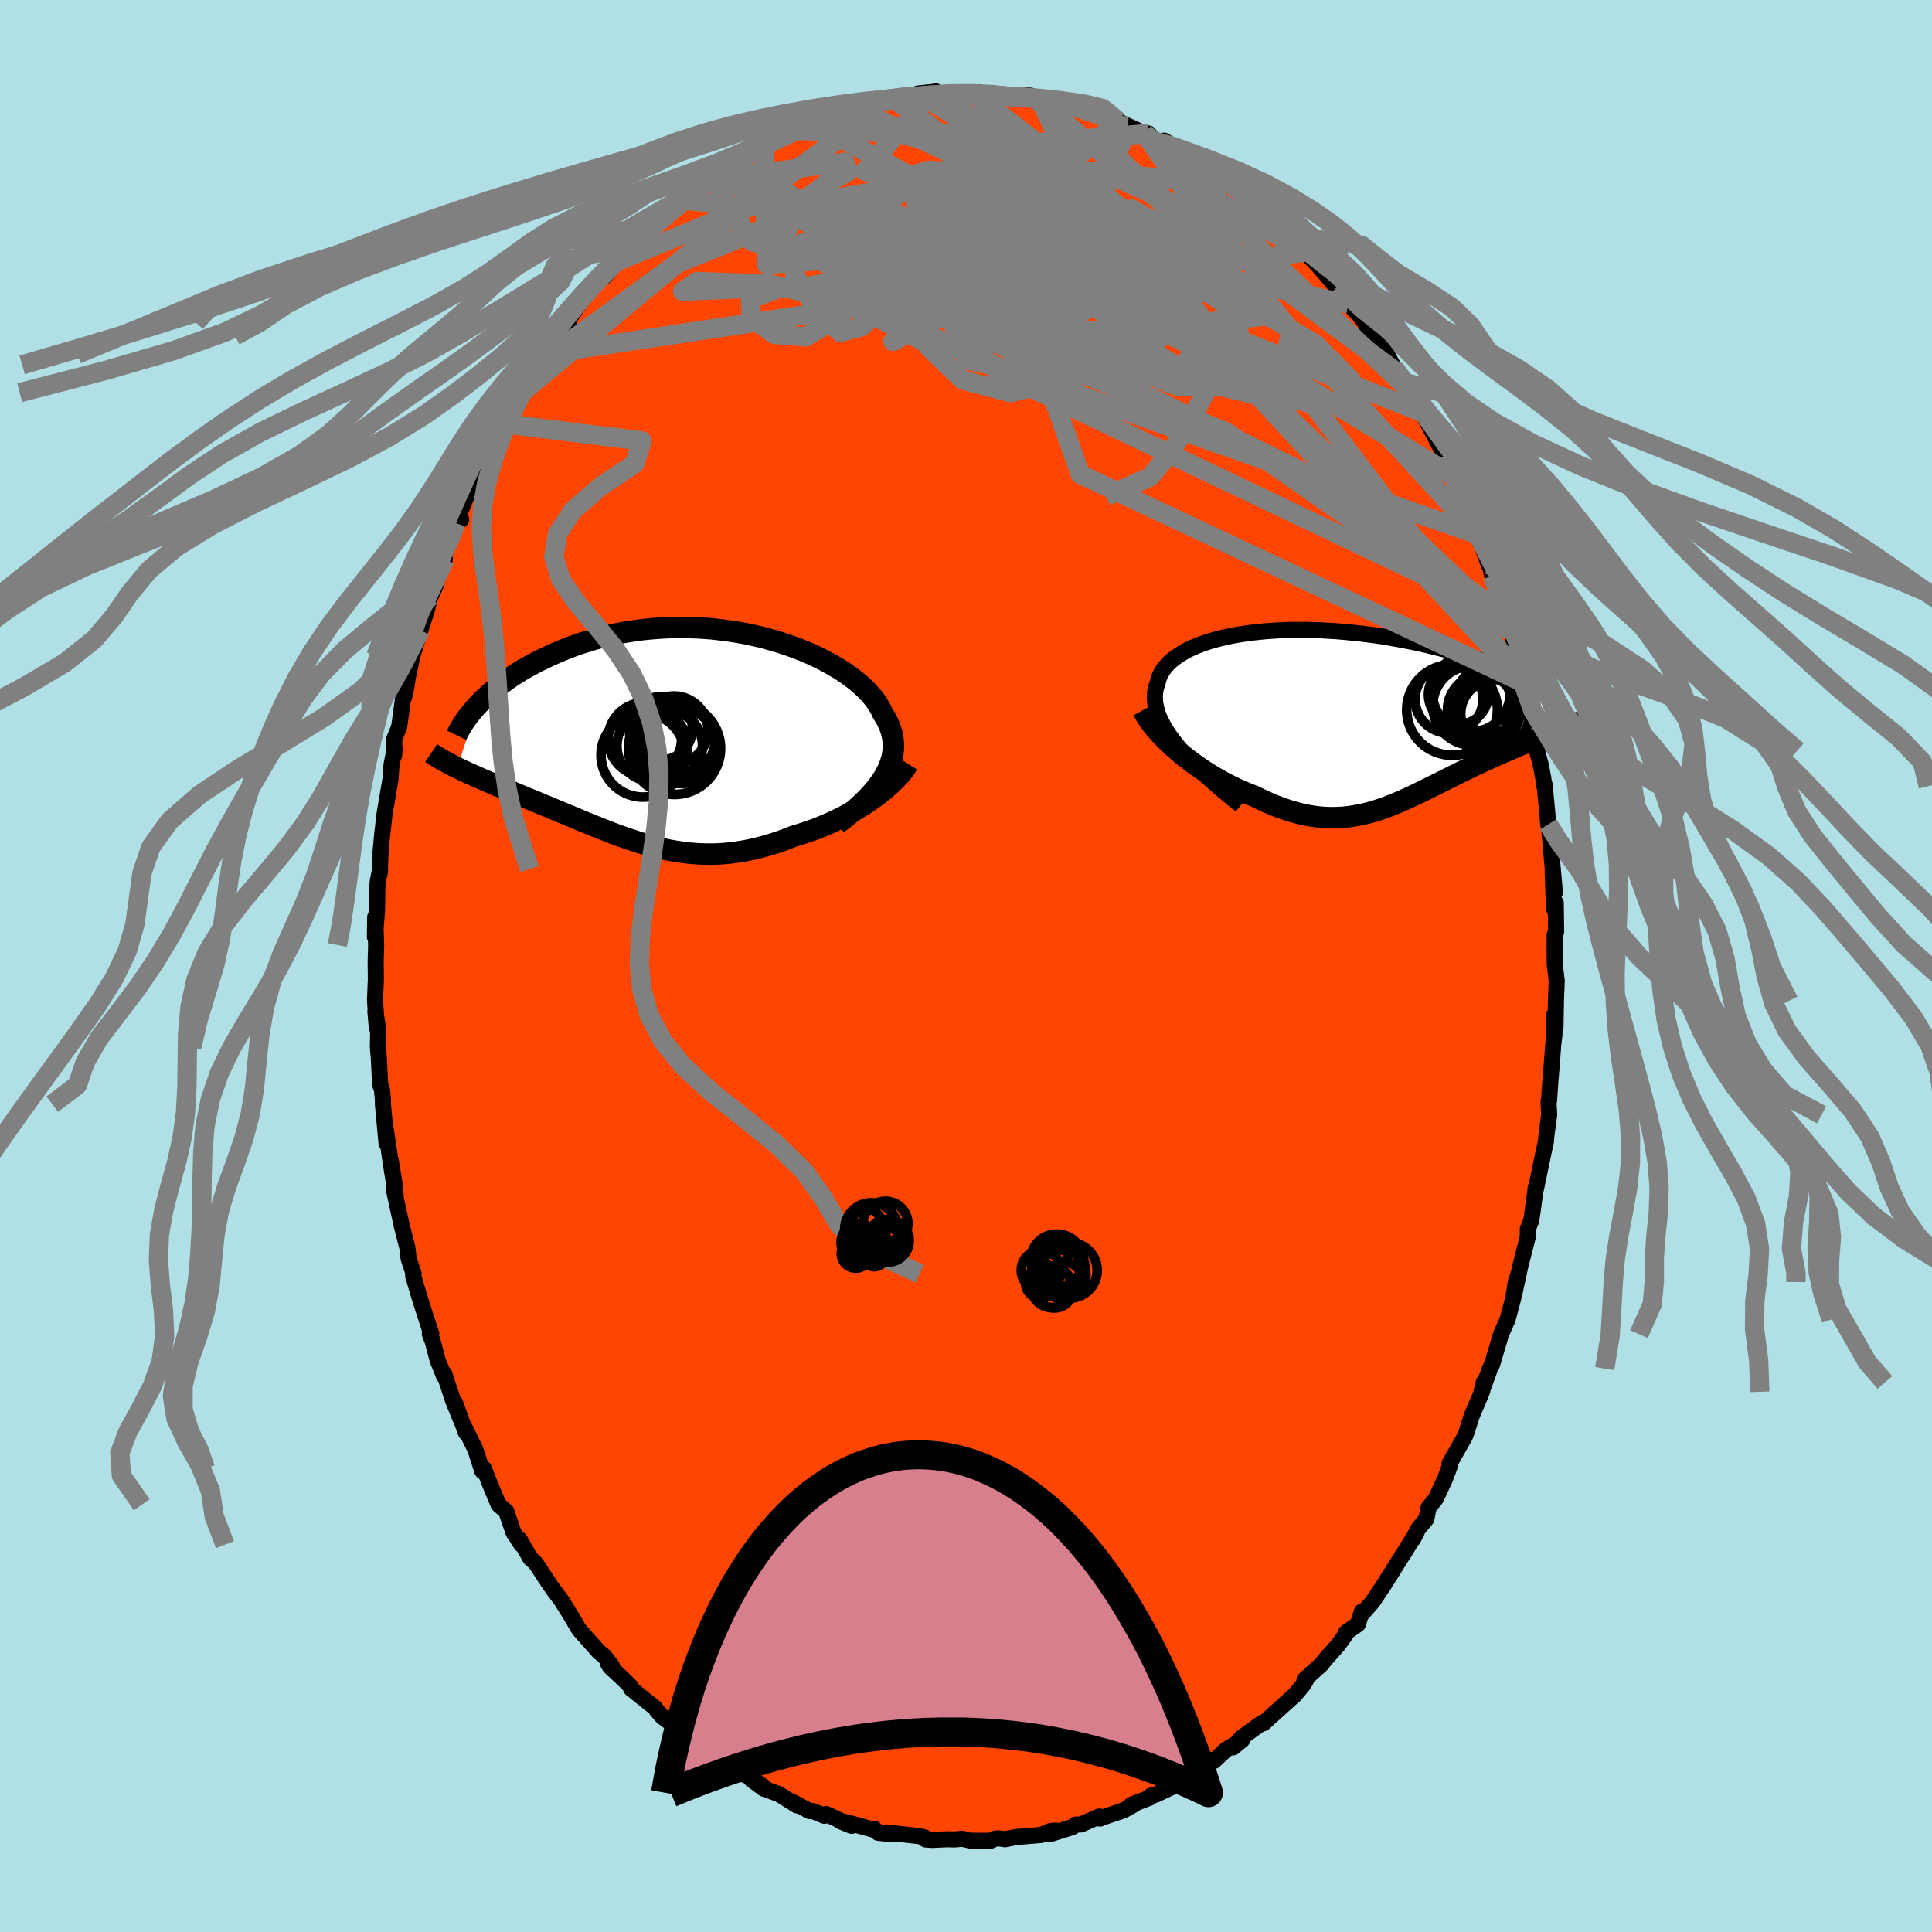 
  <svg viewBox="-100 -100 200 200" xmlns="http://www.w3.org/2000/svg" width="500" height="500" id="face-svg">
    <defs>
      <clipPath id="leftEyeClipPath">
        <polyline points="21,4.22 21.25,3.76 21.47,3.3 21.64,2.84 21.78,2.39 21.88,1.95 21.94,1.5 21.96,1.06 21.94,0.63 21.89,0.19 21.8,-0.24 21.68,-0.66 21.52,-1.08 21.33,-1.5 21.11,-1.91 20.85,-2.32 20.65,-2.75 20.4,-3.18 20.11,-3.62 19.77,-4.05 19.38,-4.49 18.96,-4.92 18.49,-5.35 17.98,-5.77 17.43,-6.18 16.85,-6.59 16.23,-6.99 15.57,-7.37 14.88,-7.75 14.17,-8.11 13.42,-8.46 12.65,-8.79 11.86,-9.1 11.04,-9.39 10.2,-9.67 9.35,-9.92 8.48,-10.16 7.6,-10.37 6.71,-10.56 5.81,-10.72 4.9,-10.86 3.99,-10.98 3.08,-11.08 2.17,-11.15 1.25,-11.19 0.34,-11.22 -0.56,-11.22 -1.45,-11.19 -2.34,-11.14 -3.22,-11.07 -4.09,-10.98 -4.94,-10.86 -5.78,-10.73 -6.6,-10.58 -7.41,-10.4 -8.19,-10.21 -8.96,-10.01 -9.71,-9.78 -10.45,-9.55 -11.16,-9.3 -11.85,-9.04 -12.51,-8.77 -13.16,-8.49 -13.79,-8.21 -14.39,-7.92 -14.98,-7.63 -15.54,-7.33 -16.09,-7.03 -16.61,-6.72 -17.12,-6.41 -17.61,-6.09 -18.07,-5.77 -18.52,-5.44 -18.95,-5.11 -19.36,-4.79 -19.75,-4.46 -20.11,-4.13 -20.47,-3.8 -20.8,-3.47 -21.11,-3.15 -23.19,3.31 -22.87,3.47 -22.54,3.63 -22.19,3.79 -21.84,3.95 -21.48,4.11 -21.11,4.27 -20.73,4.44 -20.34,4.61 -19.95,4.78 -19.55,4.95 -19.14,5.13 -18.72,5.3 -18.29,5.48 -17.86,5.66 -17.42,5.85 -16.98,6.03 -16.52,6.22 -16.05,6.42 -15.58,6.61 -15.09,6.81 -14.6,7.02 -14.11,7.22 -13.6,7.43 -13.1,7.64 -12.58,7.86 -12.06,8.07 -11.54,8.29 -11.01,8.51 -10.47,8.74 -9.94,8.96 -9.39,9.18 -8.85,9.4 -8.3,9.62 -7.74,9.84 -7.18,10.06 -6.62,10.27 -6.05,10.47 -5.48,10.67 -4.9,10.86 -4.32,11.05 -3.74,11.23 -3.15,11.39 -2.55,11.55 -1.95,11.69 -1.34,11.82 -0.72,11.93 -0.1,12.03 0.52,12.11 1.16,12.17 1.8,12.22 2.45,12.24 3.11,12.25 3.77,12.23 4.45,12.19 5.13,12.12 5.82,12.03 6.51,11.92 7.22,11.78 7.93,11.61 8.66,11.42 9.38,11.21 10.12,10.97 10.86,10.7 11.6,10.41 12.19,10.23 12.78,10.04 13.37,9.84 13.95,9.63 14.53,9.4 15.11,9.15 15.68,8.9 16.24,8.63 16.8,8.35 17.35,8.06 17.88,7.76 18.41,7.44 18.93,7.12 19.43,6.79 19.91,6.45" />
      </clipPath>
      <clipPath id="rightEyeClipPath">
        <polyline points="-16.93,3.01 -17.34,2.49 -17.7,1.98 -18.03,1.48 -18.31,1 -18.55,0.54 -18.75,0.09 -18.91,-0.34 -19.03,-0.77 -19.12,-1.18 -19.17,-1.57 -19.18,-1.96 -19.16,-2.33 -19.11,-2.69 -19.02,-3.03 -18.9,-3.37 -18.82,-3.73 -18.69,-4.09 -18.52,-4.44 -18.31,-4.78 -18.06,-5.1 -17.78,-5.42 -17.45,-5.72 -17.08,-6.01 -16.68,-6.29 -16.25,-6.56 -15.77,-6.82 -15.27,-7.06 -14.73,-7.28 -14.16,-7.5 -13.56,-7.7 -12.93,-7.88 -12.28,-8.05 -11.6,-8.2 -10.9,-8.34 -10.17,-8.46 -9.43,-8.57 -8.67,-8.66 -7.89,-8.74 -7.1,-8.8 -6.29,-8.85 -5.47,-8.88 -4.65,-8.89 -3.81,-8.9 -2.97,-8.88 -2.13,-8.86 -1.29,-8.81 -0.44,-8.76 0.41,-8.69 1.25,-8.61 2.08,-8.52 2.91,-8.42 3.74,-8.31 4.55,-8.19 5.35,-8.05 6.14,-7.91 6.92,-7.76 7.68,-7.61 8.43,-7.45 9.16,-7.28 9.87,-7.1 10.56,-6.93 11.24,-6.75 11.89,-6.56 12.52,-6.38 13.14,-6.19 13.73,-6.01 14.3,-5.82 14.86,-5.63 15.39,-5.43 15.91,-5.24 16.41,-5.04 16.88,-4.85 17.34,-4.65 17.77,-4.45 18.18,-4.26 18.58,-4.06 18.95,-3.87 19.29,-3.68 19.62,-3.49 24.58,0.74 24.24,0.86 23.89,1 23.52,1.13 23.15,1.27 22.77,1.42 22.38,1.56 21.98,1.71 21.57,1.87 21.16,2.03 20.74,2.2 20.31,2.37 19.87,2.54 19.43,2.72 18.98,2.91 18.52,3.1 18.06,3.29 17.59,3.49 17.11,3.7 16.62,3.91 16.13,4.12 15.63,4.35 15.13,4.58 14.62,4.81 14.11,5.05 13.6,5.29 13.08,5.54 12.57,5.79 12.05,6.05 11.53,6.31 11.01,6.57 10.49,6.83 9.97,7.09 9.44,7.35 8.92,7.61 8.4,7.87 7.87,8.12 7.35,8.37 6.82,8.61 6.29,8.85 5.76,9.07 5.23,9.29 4.69,9.49 4.15,9.68 3.61,9.85 3.06,10.01 2.51,10.15 1.95,10.27 1.39,10.37 0.82,10.45 0.24,10.51 -0.35,10.54 -0.94,10.55 -1.55,10.53 -2.16,10.48 -2.79,10.4 -3.42,10.29 -4.07,10.15 -4.73,9.98 -5.4,9.78 -6.08,9.55 -6.77,9.29 -7.47,8.99 -8.19,8.66 -8.91,8.31 -9.46,8.1 -10.02,7.87 -10.57,7.63 -11.12,7.37 -11.68,7.09 -12.23,6.8 -12.77,6.49 -13.31,6.17 -13.85,5.84 -14.38,5.49 -14.9,5.13 -15.42,4.75 -15.92,4.37 -16.41,3.98 -16.88,3.57" />
      </clipPath>
      <filter id="fuzzy">
        <feTurbulence id="turbulence" baseFrequency="0.05" numOctaves="3" type="noise" result="noise" />
        <feDisplacementMap in="SourceGraphic" in2="noise" scale="2" />
      </filter>
      <linearGradient id="rainbowGradient" x1="0%" y1="0%" x2="100%" y2="0%">
        <stop offset="0%" style="stop-color: rgb(185, 55, 55); stop-opacity: 1" />
        <stop offset="50%" style="stop-color: rgb(80, 68, 68); stop-opacity: 1" />
        <stop offset="100%" style="stop-color: rgb(255, 20, 147); stop-opacity: 1" />
      </linearGradient>
    </defs>
    <rect x="-100" y="-100" width="100%" height="100%" fill="rgb(176, 224, 230)" />
    <polyline id="faceContour" points="60.94,-0.22 61.15,1.53 61.07,3.62 61.02,6.42 60.86,5.1 60.92,7.08 60.79,8.12 60.62,10.46 60.49,11.92 60.36,13.91 60.3,14.03 60.37,15.41 60.09,17.47 60.03,18.17 59.71,19.66 59.38,21.24 59.01,23.03 58.98,22.92 58.68,25.22 58.51,26.36 58.16,27.21 58.16,28.02 57.36,31.16 56.8,33.75 57.19,31.87 56.91,32.72 56.66,34.35 56.06,36.6 55.39,38.11 54.45,41.28 54.24,41.68 53.37,44.08 53.59,43.11 53.43,44.03 52.31,46.68 52.4,46.43 51.73,48.51 51.62,48.75 50.05,51.52 50.07,51.8 49.57,53.13 48.64,55.13 47.88,56.08 47.66,57.24 46.8,58.28 46.25,59.36 46.61,58.71 45.19,61.01 45.25,60.89 43.22,64.13 42.72,64.87 42.08,65.83 40.92,67.15 40.97,66.84 40.56,68.15 39.32,69.01 39.33,69.16 38.55,70.26 37.17,71.81 36.82,72.27 35.04,73.88 35.17,73.99 34.86,74.47 34.06,75.44 32.55,76.8 32.28,77.04 30.8,78.39 30.68,78.32 28.49,79.91 27.65,80.89 28.59,80.12 26.91,81.13 25.67,82.29 25.28,82.18 22.51,84.08 22.66,84.04 23.76,83.59 21.78,84.77 19.66,85.78 19.15,85.88 19.04,86.09 17.12,86.83 17.42,86.79 16.29,87.42 13.82,88.25 13.89,88.26 13.8,88.04 11.9,88.87 11.35,88.88 11.03,89.13 8.63,89.89 9.3,89.5 8.71,89.56 7.76,89.96 5.19,90.17 4.04,90.4 3.5,90.31 3.04,90.33 2.52,90.56 0.5,90.55 -0.38,90.35 -1.18,90.42 -1.9,90.4 -3.53,90.47 -4.18,90.42 -4.32,90.19 -5.01,90.06 -8.23,89.7 -7.54,89.9 -9.1,89.73 -9.48,89.32 -9.46,89.44 -12.3,88.66 -13.05,88.52 -11.85,89.01 -14.49,87.78 -14.66,87.97 -15.86,87.48 -16.18,87.49 -17.86,86.58 -17.49,86.9 -19.38,85.72 -20.94,85.16 -22.23,84.2 -20.88,85 -22.67,83.82 -24.1,83.31 -25.85,82.26 -25.31,82.49 -26.3,81.69 -28.9,79.98 -28.94,80.06 -29.51,79.25 -29.61,79.1 -31.44,77.72 -32.02,77.05 -32.16,76.82 -34.68,74.8 -34.73,74.56 -35.61,73.7 -36.84,72.56 -37.03,72.26 -36.66,72.46 -37.44,71.44 -37.98,71.03 -39.93,68.83 -40.2,68.46 -40.79,67.43 -41.92,65.62 -42.67,64.63 -43.16,63.93 -44.44,61.98 -44.67,61.69 -45.09,61.33 -46.21,59.37 -46.02,59.9 -46.83,58.67 -47.6,56.44 -48.38,55.77 -49.01,54.29 -49.92,52.01 -50.07,52.29 -50.79,50.05 -51.84,47.91 -51.78,48.3 -52.89,45.23 -52.32,46.9 -53.09,45.01 -54.01,42.21 -54.04,42.44 -54.69,40.82 -55.2,38.88 -55.5,38.09 -55.35,38.1 -56.16,35.6 -56.61,34.16 -57.23,32.08 -57.18,31.86 -57.7,30.29 -57.83,29.15 -58.53,26.42 -58.44,26.75 -59.24,23.08 -59.03,23.83 -59.54,20.17 -59.08,23.04 -59.39,21.41 -60.2,16.02 -59.98,18.38 -60.36,14.3 -60.36,13.84 -60.46,12.79 -60.65,12.28 -60.78,9.54 -60.88,8.42 -60.85,6.53 -61.14,4.7 -60.99,6.37 -61.18,3.56 -61.09,1.35 -61.11,-0.45 -61.06,-2.17 -61.16,-5.06 -61.19,-3.01 -60.97,-5.73 -60.93,-8.24 -60.9,-8.71 -60.65,-10.03 -60.7,-9.5 -60.59,-11.96 -60.44,-13.57 -60.19,-15.74 -59.75,-18.33 -59.58,-19.31 -59.47,-20.82 -59.14,-22.48 -59.2,-21.81 -59.18,-23.52 -58.67,-24.78 -58.27,-27.77 -58.16,-27.83 -57.96,-28.77 -57.79,-29.83 -57.31,-32.1 -56.49,-34.78 -56.44,-34.86 -55.77,-36.98 -55.51,-38.21 -54.91,-39.37 -55.66,-37.73 -53.95,-42.11 -54.23,-41.98 -53.46,-43.99 -52.65,-45.86 -52.26,-46.22 -52.82,-45.85 -51.74,-48.56 -51.32,-49.03 -50.78,-50.36 -49.86,-52.14 -48.29,-55.42 -48.49,-54.81 -48.65,-54.6 -47.78,-56.13 -47.45,-57.24 -47.02,-57.75 -46.01,-59.35 -45.24,-60.88 -44.34,-62.23 -43.63,-63.34 -43.76,-63.33 -42.37,-65.23 -41.14,-66.62 -41.41,-66.53 -40.44,-67.94 -40.67,-67.64 -39.26,-69.59 -37.6,-71.55 -37.51,-71.27 -35.73,-73.31 -36.17,-72.91 -35.49,-73.67 -34.37,-74.85 -34.94,-74.29 -32.46,-76.38 -32.25,-76.63 -31.93,-76.92 -29.45,-79.29 -28.97,-79.59 -28.21,-79.95 -27.89,-80.15 -26.52,-81.38 -25.74,-81.92 -25.61,-82.21 -24.24,-83.11 -23.64,-83.46 -22.7,-83.82 -21.58,-84.81 -19.47,-85.74 -20.94,-84.89 -18.29,-86.42 -18.15,-86.5 -18,-86.55 -15.71,-87.12 -14.68,-87.8 -15.92,-87.26 -13.52,-88.14 -12.41,-88.67 -11.87,-88.94 -9.47,-89.51 -8.97,-89.64 -7.58,-89.84 -7.5,-89.57 -5.84,-90.07 -6.23,-89.85 -4.93,-90.33 -3.19,-90.51 -3.12,-90.54 -3.53,-90.38 -0.47,-90.36 1.35,-90.45 0.84,-90.26 2.14,-90.33 2.78,-90.18 5.12,-89.92 5.85,-90.19 6.74,-90.09 7.09,-89.86 7.54,-89.95 9.07,-89.34 10.04,-89.35 11.35,-88.91 11.85,-88.81 12.73,-88.41 12.76,-88.42 14.22,-88.15 15.73,-87.47 16.76,-86.95 16.54,-87.07 18.48,-86.18 18.9,-86.18 19.62,-85.36 21.69,-84.63 20.52,-85.44 23.14,-83.84 22.77,-83.74 24.93,-82.53 25.77,-81.86 26.32,-81.73 27.33,-80.74 27.5,-80.74 29.28,-79.65 29.57,-78.79 31.29,-77.59 32.29,-76.67 32.67,-76.35 33.86,-75.54 34.06,-74.87 34.49,-74.72 34.47,-74.45 35.12,-73.91 36.53,-72.42 37.84,-70.88 38.37,-70.25 38.5,-70.4 39.59,-68.53 40.97,-67.12 40.26,-67.95 41.25,-66.67 41.5,-66.21 43.01,-64.38 44.34,-61.89 45.22,-60.46 44.86,-61.27 45.77,-59.62 46.1,-59.41 46.79,-57.88 47.24,-57.46 47.22,-57.31 49.11,-53.69 49.27,-53.7 49.49,-52.77 51,-49.94 50.43,-50.73 51.54,-48.63 52.25,-47.39 53.07,-44.62 53.24,-43.81 53.08,-44.51 54.11,-41.54 54.14,-41.88 54.46,-40.43 55.56,-37.71 56.05,-36.33 56.16,-35.99 56.44,-34.65 56.96,-32.64 57.18,-31.57 57.45,-30.38 57.58,-29.54 57.79,-29.28 58.72,-25.07 58.84,-23.34 58.69,-24.94 59.11,-22.29 59.49,-20.86 59.77,-19.38 59.86,-18.62 59.89,-18.81 60.17,-15.91 60.27,-14.66 60.3,-14.66 60.41,-13.81 60.96,-7.61 60.73,-9.78 60.86,-6.26 60.91,-5.83 61.05,-6.53 61.09,-3.53 60.93,-3.22 60.94,-0.22 61.15,1.53" fill="rgb(255, 69, 0)" stroke="black" stroke-width="1.667" stroke-linejoin="round" filter="url(#fuzzy)" />
    <g transform="translate(38.73 -25.9)">
      <polyline id="rightCountour" points="-16.93,3.01 -17.34,2.49 -17.7,1.98 -18.03,1.48 -18.31,1 -18.55,0.54 -18.75,0.09 -18.91,-0.34 -19.03,-0.77 -19.12,-1.18 -19.17,-1.57 -19.18,-1.96 -19.16,-2.33 -19.11,-2.69 -19.02,-3.03 -18.9,-3.37 -18.82,-3.73 -18.69,-4.09 -18.52,-4.44 -18.31,-4.78 -18.06,-5.1 -17.78,-5.42 -17.45,-5.72 -17.08,-6.01 -16.68,-6.29 -16.25,-6.56 -15.77,-6.82 -15.27,-7.06 -14.73,-7.28 -14.16,-7.5 -13.56,-7.7 -12.93,-7.88 -12.28,-8.05 -11.6,-8.2 -10.9,-8.34 -10.17,-8.46 -9.43,-8.57 -8.67,-8.66 -7.89,-8.74 -7.1,-8.8 -6.29,-8.85 -5.47,-8.88 -4.65,-8.89 -3.81,-8.9 -2.97,-8.88 -2.13,-8.86 -1.29,-8.81 -0.44,-8.76 0.41,-8.69 1.25,-8.61 2.08,-8.52 2.91,-8.42 3.74,-8.31 4.55,-8.19 5.35,-8.05 6.14,-7.91 6.92,-7.76 7.68,-7.61 8.43,-7.45 9.16,-7.28 9.87,-7.1 10.56,-6.93 11.24,-6.75 11.89,-6.56 12.52,-6.38 13.14,-6.19 13.73,-6.01 14.3,-5.82 14.86,-5.63 15.39,-5.43 15.91,-5.24 16.41,-5.04 16.88,-4.85 17.34,-4.65 17.77,-4.45 18.18,-4.26 18.58,-4.06 18.95,-3.87 19.29,-3.68 19.62,-3.49 24.58,0.74 24.24,0.86 23.89,1 23.52,1.13 23.15,1.27 22.77,1.42 22.38,1.56 21.98,1.71 21.57,1.87 21.16,2.03 20.74,2.2 20.31,2.37 19.87,2.54 19.43,2.72 18.98,2.91 18.52,3.1 18.06,3.29 17.59,3.49 17.11,3.7 16.62,3.91 16.13,4.12 15.63,4.35 15.13,4.58 14.62,4.81 14.11,5.05 13.6,5.29 13.08,5.54 12.57,5.79 12.05,6.05 11.53,6.31 11.01,6.57 10.49,6.83 9.97,7.09 9.44,7.35 8.92,7.61 8.4,7.87 7.87,8.12 7.35,8.37 6.82,8.61 6.29,8.85 5.76,9.07 5.23,9.29 4.69,9.49 4.15,9.68 3.61,9.85 3.06,10.01 2.51,10.15 1.95,10.27 1.39,10.37 0.82,10.45 0.24,10.51 -0.35,10.54 -0.94,10.55 -1.55,10.53 -2.16,10.48 -2.79,10.4 -3.42,10.29 -4.07,10.15 -4.73,9.98 -5.4,9.78 -6.08,9.55 -6.77,9.29 -7.47,8.99 -8.19,8.66 -8.91,8.31 -9.46,8.1 -10.02,7.87 -10.57,7.63 -11.12,7.37 -11.68,7.09 -12.23,6.8 -12.77,6.49 -13.31,6.17 -13.85,5.84 -14.38,5.49 -14.9,5.13 -15.42,4.75 -15.92,4.37 -16.41,3.98 -16.88,3.57" fill="white" stroke="white" stroke-width="0" stroke-linejoin="round" filter="url(#fuzzy)" />
    </g>
    <g transform="translate(-29.47 -23.83)">
      <polyline id="leftCountour" points="21,4.22 21.25,3.76 21.47,3.3 21.64,2.84 21.78,2.39 21.88,1.95 21.94,1.5 21.96,1.06 21.94,0.63 21.89,0.19 21.8,-0.24 21.68,-0.66 21.52,-1.08 21.33,-1.5 21.11,-1.91 20.85,-2.32 20.65,-2.75 20.4,-3.18 20.11,-3.62 19.77,-4.05 19.38,-4.49 18.96,-4.92 18.49,-5.35 17.98,-5.77 17.43,-6.18 16.85,-6.59 16.23,-6.99 15.57,-7.37 14.88,-7.75 14.17,-8.11 13.42,-8.46 12.65,-8.79 11.86,-9.1 11.04,-9.39 10.2,-9.67 9.35,-9.92 8.48,-10.16 7.6,-10.37 6.71,-10.56 5.81,-10.72 4.9,-10.86 3.99,-10.98 3.08,-11.08 2.17,-11.15 1.25,-11.19 0.34,-11.22 -0.56,-11.22 -1.45,-11.19 -2.34,-11.14 -3.22,-11.07 -4.09,-10.98 -4.94,-10.86 -5.78,-10.73 -6.6,-10.58 -7.41,-10.4 -8.19,-10.21 -8.96,-10.01 -9.71,-9.78 -10.45,-9.55 -11.16,-9.3 -11.85,-9.04 -12.51,-8.77 -13.16,-8.49 -13.79,-8.21 -14.39,-7.92 -14.98,-7.63 -15.54,-7.33 -16.09,-7.03 -16.61,-6.72 -17.12,-6.41 -17.61,-6.09 -18.07,-5.77 -18.52,-5.44 -18.95,-5.11 -19.36,-4.79 -19.75,-4.46 -20.11,-4.13 -20.47,-3.8 -20.8,-3.47 -21.11,-3.15 -23.19,3.31 -22.87,3.47 -22.54,3.63 -22.19,3.79 -21.84,3.95 -21.48,4.11 -21.11,4.27 -20.73,4.44 -20.34,4.61 -19.95,4.78 -19.55,4.95 -19.14,5.13 -18.72,5.3 -18.29,5.48 -17.86,5.66 -17.42,5.85 -16.98,6.03 -16.52,6.22 -16.05,6.42 -15.58,6.61 -15.09,6.81 -14.6,7.02 -14.11,7.22 -13.6,7.43 -13.1,7.64 -12.58,7.86 -12.06,8.07 -11.54,8.29 -11.01,8.51 -10.47,8.74 -9.94,8.96 -9.39,9.18 -8.85,9.4 -8.3,9.62 -7.74,9.84 -7.18,10.06 -6.62,10.27 -6.05,10.47 -5.48,10.67 -4.9,10.86 -4.32,11.05 -3.74,11.23 -3.15,11.39 -2.55,11.55 -1.95,11.69 -1.34,11.82 -0.72,11.93 -0.1,12.03 0.52,12.11 1.16,12.17 1.8,12.22 2.45,12.24 3.11,12.25 3.77,12.23 4.45,12.19 5.13,12.12 5.82,12.03 6.51,11.92 7.22,11.78 7.93,11.61 8.66,11.42 9.38,11.21 10.12,10.97 10.86,10.7 11.6,10.41 12.19,10.23 12.78,10.04 13.37,9.84 13.95,9.63 14.53,9.4 15.11,9.15 15.68,8.9 16.24,8.63 16.8,8.35 17.35,8.06 17.88,7.76 18.41,7.44 18.93,7.12 19.43,6.79 19.91,6.45" fill="white" stroke="white" stroke-width="0" stroke-linejoin="round" filter="url(#fuzzy)" />
    </g>
    <g transform="translate(38.73 -25.9)">
      <polyline id="rightUpper" points="-10.28,9.26 -11.17,8.55 -12,7.85 -12.79,7.18 -13.53,6.53 -14.21,5.89 -14.85,5.28 -15.44,4.69 -15.98,4.11 -16.48,3.55 -16.93,3.01 -17.34,2.49 -17.7,1.98 -18.03,1.48 -18.31,1 -18.55,0.54 -18.75,0.09 -18.91,-0.34 -19.03,-0.77 -19.12,-1.18 -19.17,-1.57 -19.18,-1.96 -19.16,-2.33 -19.11,-2.69 -19.02,-3.03 -18.9,-3.37 -18.82,-3.73 -18.69,-4.09 -18.52,-4.44 -18.31,-4.78 -18.06,-5.1 -17.78,-5.42 -17.45,-5.72 -17.08,-6.01 -16.68,-6.29 -16.25,-6.56 -15.77,-6.82 -15.27,-7.06 -14.73,-7.28 -14.16,-7.5 -13.56,-7.7 -12.93,-7.88 -12.28,-8.05 -11.6,-8.2 -10.9,-8.34 -10.17,-8.46 -9.43,-8.57 -8.67,-8.66 -7.89,-8.74 -7.1,-8.8 -6.29,-8.85 -5.47,-8.88 -4.65,-8.89 -3.81,-8.9 -2.97,-8.88 -2.13,-8.86 -1.29,-8.81 -0.44,-8.76 0.41,-8.69 1.25,-8.61 2.08,-8.52 2.91,-8.42 3.74,-8.31 4.55,-8.19 5.35,-8.05 6.14,-7.91 6.92,-7.76 7.68,-7.61 8.43,-7.45 9.16,-7.28 9.87,-7.1 10.56,-6.93 11.24,-6.75 11.89,-6.56 12.52,-6.38 13.14,-6.19 13.73,-6.01 14.3,-5.82 14.86,-5.63 15.39,-5.43 15.91,-5.24 16.41,-5.04 16.88,-4.85 17.34,-4.65 17.77,-4.45 18.18,-4.26 18.58,-4.06 18.95,-3.87 19.29,-3.68 19.62,-3.49 19.93,-3.3 20.21,-3.11 20.47,-2.93 20.71,-2.74 20.93,-2.56 21.13,-2.39 21.31,-2.21 21.47,-2.04 21.61,-1.87 21.73,-1.71" fill="none" stroke="black" stroke-width="1.667" stroke-linejoin="round" filter="url(#fuzzy)" />
      <polyline id="rightLower" points="-20.42,-0.58 -20.2,-0.18 -19.95,0.23 -19.66,0.65 -19.34,1.07 -18.99,1.49 -18.61,1.91 -18.21,2.33 -17.79,2.75 -17.34,3.17 -16.88,3.57 -16.41,3.98 -15.92,4.37 -15.42,4.75 -14.9,5.13 -14.38,5.49 -13.85,5.84 -13.31,6.17 -12.77,6.49 -12.23,6.8 -11.68,7.09 -11.12,7.37 -10.57,7.63 -10.02,7.87 -9.46,8.1 -8.91,8.31 -8.19,8.66 -7.47,8.99 -6.77,9.29 -6.08,9.55 -5.4,9.78 -4.73,9.98 -4.07,10.15 -3.42,10.29 -2.79,10.4 -2.16,10.48 -1.55,10.53 -0.94,10.55 -0.35,10.54 0.24,10.51 0.82,10.45 1.39,10.37 1.95,10.27 2.51,10.15 3.06,10.01 3.61,9.85 4.15,9.68 4.69,9.49 5.23,9.29 5.76,9.07 6.29,8.85 6.82,8.61 7.35,8.37 7.87,8.12 8.4,7.87 8.92,7.61 9.44,7.35 9.97,7.09 10.49,6.83 11.01,6.57 11.53,6.31 12.05,6.05 12.57,5.79 13.08,5.54 13.6,5.29 14.11,5.05 14.62,4.81 15.13,4.58 15.63,4.35 16.13,4.12 16.62,3.91 17.11,3.7 17.59,3.49 18.06,3.29 18.52,3.1 18.98,2.91 19.43,2.72 19.87,2.54 20.31,2.37 20.74,2.2 21.16,2.03 21.57,1.87 21.98,1.71 22.38,1.56 22.77,1.42 23.15,1.27 23.52,1.13 23.89,1 24.24,0.86 24.58,0.74 24.91,0.61 25.23,0.49 25.54,0.37 25.84,0.25 26.13,0.14 26.41,0.02 26.67,-0.09 26.93,-0.19 27.17,-0.3 27.41,-0.4" fill="none" stroke="black" stroke-width="2.222" stroke-linejoin="round" filter="url(#fuzzy)" />
      <circle r="3.09" cx="12.233" cy="-2.188" stroke="black" fill="none" stroke-width="1.0" filter="url(#fuzzy)" clip-path="url(#rightEyeClipPath)" /><circle r="4.034" cx="13.583" cy="-2.398" stroke="black" fill="none" stroke-width="1.0" filter="url(#fuzzy)" clip-path="url(#rightEyeClipPath)" /><circle r="3.56" cx="16.038" cy="-0.183" stroke="black" fill="none" stroke-width="1.0" filter="url(#fuzzy)" clip-path="url(#rightEyeClipPath)" /><circle r="4.696" cx="11.588" cy="-0.613" stroke="black" fill="none" stroke-width="1.0" filter="url(#fuzzy)" clip-path="url(#rightEyeClipPath)" /><circle r="3.516" cx="11.273" cy="-1.718" stroke="black" fill="none" stroke-width="1.0" filter="url(#fuzzy)" clip-path="url(#rightEyeClipPath)" /><circle r="3.576" cx="14.693" cy="-0.623" stroke="black" fill="none" stroke-width="1.0" filter="url(#fuzzy)" clip-path="url(#rightEyeClipPath)" /><circle r="3.758" cx="14.908" cy="-0.608" stroke="black" fill="none" stroke-width="1.0" filter="url(#fuzzy)" clip-path="url(#rightEyeClipPath)" /><circle r="3.184" cx="15.143" cy="-1.173" stroke="black" fill="none" stroke-width="1.0" filter="url(#fuzzy)" clip-path="url(#rightEyeClipPath)" /><circle r="3.544" cx="15.478" cy="-1.608" stroke="black" fill="none" stroke-width="1.0" filter="url(#fuzzy)" clip-path="url(#rightEyeClipPath)" /><circle r="4.104" cx="13.693" cy="-1.063" stroke="black" fill="none" stroke-width="1.0" filter="url(#fuzzy)" clip-path="url(#rightEyeClipPath)" />
      </g>
    <g transform="translate(-29.47 -23.83)">
      <polyline id="leftUpper" points="16.14,9.11 16.82,8.59 17.45,8.08 18.04,7.58 18.59,7.08 19.1,6.59 19.56,6.11 19.98,5.63 20.36,5.15 20.7,4.68 21,4.22 21.25,3.76 21.47,3.3 21.64,2.84 21.78,2.39 21.88,1.95 21.94,1.5 21.96,1.06 21.94,0.63 21.89,0.19 21.8,-0.24 21.68,-0.66 21.52,-1.08 21.33,-1.5 21.11,-1.91 20.85,-2.32 20.65,-2.75 20.4,-3.18 20.11,-3.62 19.77,-4.05 19.38,-4.49 18.96,-4.92 18.49,-5.35 17.98,-5.77 17.43,-6.18 16.85,-6.59 16.23,-6.99 15.57,-7.37 14.88,-7.75 14.17,-8.11 13.42,-8.46 12.65,-8.79 11.86,-9.1 11.04,-9.39 10.2,-9.67 9.35,-9.92 8.48,-10.16 7.6,-10.37 6.71,-10.56 5.81,-10.72 4.9,-10.86 3.99,-10.98 3.08,-11.08 2.17,-11.15 1.25,-11.19 0.34,-11.22 -0.56,-11.22 -1.45,-11.19 -2.34,-11.14 -3.22,-11.07 -4.09,-10.98 -4.94,-10.86 -5.78,-10.73 -6.6,-10.58 -7.41,-10.4 -8.19,-10.21 -8.96,-10.01 -9.71,-9.78 -10.45,-9.55 -11.16,-9.3 -11.85,-9.04 -12.51,-8.77 -13.16,-8.49 -13.79,-8.21 -14.39,-7.92 -14.98,-7.63 -15.54,-7.33 -16.09,-7.03 -16.61,-6.72 -17.12,-6.41 -17.61,-6.09 -18.07,-5.77 -18.52,-5.44 -18.95,-5.11 -19.36,-4.79 -19.75,-4.46 -20.11,-4.13 -20.47,-3.8 -20.8,-3.47 -21.11,-3.15 -21.4,-2.82 -21.68,-2.5 -21.94,-2.18 -22.18,-1.87 -22.4,-1.55 -22.6,-1.25 -22.79,-0.94 -22.96,-0.64 -23.12,-0.35 -23.26,-0.06" fill="none" stroke="black" stroke-width="2.222" stroke-linejoin="round" filter="url(#fuzzy)" />
      <polyline id="leftLower" points="23.47,2.9 23.25,3.25 23,3.6 22.71,3.96 22.38,4.32 22.03,4.68 21.65,5.04 21.25,5.4 20.82,5.76 20.38,6.11 19.91,6.45 19.43,6.79 18.93,7.12 18.41,7.44 17.88,7.76 17.35,8.06 16.8,8.35 16.24,8.63 15.68,8.9 15.11,9.15 14.53,9.4 13.95,9.63 13.37,9.84 12.78,10.04 12.19,10.23 11.6,10.41 10.86,10.7 10.12,10.97 9.38,11.21 8.66,11.42 7.93,11.61 7.22,11.78 6.51,11.92 5.82,12.03 5.13,12.12 4.45,12.19 3.77,12.23 3.11,12.25 2.45,12.24 1.8,12.22 1.16,12.17 0.52,12.11 -0.1,12.03 -0.72,11.93 -1.34,11.82 -1.95,11.69 -2.55,11.55 -3.15,11.39 -3.74,11.23 -4.32,11.05 -4.9,10.86 -5.48,10.67 -6.05,10.47 -6.62,10.27 -7.18,10.06 -7.74,9.84 -8.3,9.62 -8.85,9.4 -9.39,9.18 -9.94,8.96 -10.47,8.74 -11.01,8.51 -11.54,8.29 -12.06,8.07 -12.58,7.86 -13.1,7.64 -13.6,7.43 -14.11,7.22 -14.6,7.02 -15.09,6.81 -15.58,6.61 -16.05,6.42 -16.52,6.22 -16.98,6.03 -17.42,5.85 -17.86,5.66 -18.29,5.48 -18.72,5.3 -19.14,5.13 -19.55,4.95 -19.95,4.78 -20.34,4.61 -20.73,4.44 -21.11,4.27 -21.48,4.11 -21.84,3.95 -22.19,3.79 -22.54,3.63 -22.87,3.47 -23.19,3.31 -23.51,3.16 -23.81,3 -24.11,2.85 -24.39,2.69 -24.67,2.54 -24.93,2.39 -25.19,2.24 -25.43,2.08 -25.67,1.93 -25.89,1.78" fill="none" stroke="black" stroke-width="2.222" stroke-linejoin="round" filter="url(#fuzzy)" />
      <circle r="3.8" cx="-3.777" cy="0.35" stroke="black" fill="none" stroke-width="1.0" filter="url(#fuzzy)" clip-path="url(#leftEyeClipPath)" /><circle r="3.83" cx="-0.037" cy="1.11" stroke="black" fill="none" stroke-width="1.0" filter="url(#fuzzy)" clip-path="url(#leftEyeClipPath)" /><circle r="3.578" cx="-0.057" cy="0.38" stroke="black" fill="none" stroke-width="1.0" filter="url(#fuzzy)" clip-path="url(#leftEyeClipPath)" /><circle r="3.662" cx="-3.007" cy="1.055" stroke="black" fill="none" stroke-width="1.0" filter="url(#fuzzy)" clip-path="url(#leftEyeClipPath)" /><circle r="3.276" cx="-2.127" cy="-0.77" stroke="black" fill="none" stroke-width="1.0" filter="url(#fuzzy)" clip-path="url(#leftEyeClipPath)" /><circle r="3.52" cx="-0.757" cy="-0.6" stroke="black" fill="none" stroke-width="1.0" filter="url(#fuzzy)" clip-path="url(#leftEyeClipPath)" /><circle r="4.348" cx="-3.967" cy="2" stroke="black" fill="none" stroke-width="1.0" filter="url(#fuzzy)" clip-path="url(#leftEyeClipPath)" /><circle r="3.536" cx="-1.342" cy="1" stroke="black" fill="none" stroke-width="1.0" filter="url(#fuzzy)" clip-path="url(#leftEyeClipPath)" /><circle r="4.764" cx="-0.702" cy="1.31" stroke="black" fill="none" stroke-width="1.0" filter="url(#fuzzy)" clip-path="url(#leftEyeClipPath)" /><circle r="3.742" cx="-0.267" cy="0.755" stroke="black" fill="none" stroke-width="1.0" filter="url(#fuzzy)" clip-path="url(#leftEyeClipPath)" />
    </g>
    <g id="hairs">
      <polyline points="18.9,-86.18 3.66,-84.91 -2.94,-81.84 -8.34,-79.82 -10.47,-78.03 -8.55,-75.25 -3.45,-71.4 3.28,-67.36 10.03,-64.15 15.46,-62.29 18.77,-61.58 19.94,-61.42 19.87,-61.2 20.07,-60.66 21.84,-60.04 25.45,-59.91 29.81,-60.83 33.04,-62.94 33.64,-65.78 31.23,-68.69 26.38,-71.34 20.93,-72.85 22.68,-67.07 56.44,-34.65" fill="none" stroke="rgb(128, 128, 128)" stroke-width="2" stroke-linejoin="round" filter="url(#fuzzy)" /><polyline points="-24.24,-83.11 17.99,-60.17 19.29,-62.48 14.57,-67.21 12.55,-69.12 12.21,-68.69 12.03,-67.69 11.5,-67.23 10.19,-67.62 7.35,-68.71 2.55,-70.21 -3.76,-71.83 -10.18,-73.26 -15,-74.3 -16.91,-74.89 -15.54,-75.06 -11.61,-74.93 -6.66,-74.68 -2.47,-74.69 -0.58,-75.33 -1.69,-76.34 -4.31,-76.65 -2.53,-75.53 13.21,-74.09 39.59,-68.53" fill="none" stroke="rgb(128, 128, 128)" stroke-width="2" stroke-linejoin="round" filter="url(#fuzzy)" /><polyline points="18.48,-86.18 25.97,-79.87 25.57,-76.82 21.37,-75.06 17.25,-73.45 16.1,-71.32 18.44,-68.54 22.41,-65.74 25.59,-63.86 26.71,-63.56 25.9,-64.95 23.99,-67.62 21.55,-70.75 18.48,-73.41 14.23,-74.79 8.8,-74.43 4.17,-72.11 4.65,-67.72 12.52,-62.01 15.75,-59.76 -25.74,-81.92" fill="none" stroke="rgb(128, 128, 128)" stroke-width="2" stroke-linejoin="round" filter="url(#fuzzy)" /><polyline points="29.57,-78.79 -16.14,-70.41 -29.34,-69.85 -27.85,-70.85 -20.28,-70.6 -12.51,-68.68 -7.18,-66.11 -3.66,-64.27 -0.08,-64.07 4.69,-65.49 10.43,-67.69 16.06,-69.49 20.14,-70.21 21.32,-70.02 19.06,-69.6 14.76,-69.33 12.31,-68.96 15.63,-68.28 19.38,-69.76 -7.58,-89.84" fill="none" stroke="rgb(128, 128, 128)" stroke-width="2" stroke-linejoin="round" filter="url(#fuzzy)" /><polyline points="-36.17,-72.91 -22.12,-78.69 -6.19,-75.81 8.56,-72.09 17.2,-70.73 19.75,-71.36 18,-72.4 13.72,-72.59 8.28,-71.52 2.68,-69.53 -2.27,-67.34 -5.86,-65.58 -7.56,-64.66 -7.34,-64.75 -5.79,-65.78 -3.75,-67.47 -1.8,-69.41 0.01,-71.27 1.91,-73.02 3.64,-74.85 4.11,-76.83 1.79,-78.68 -3.85,-80.2 -10.49,-82.29 -3.53,-90.38" fill="none" stroke="rgb(128, 128, 128)" stroke-width="2" stroke-linejoin="round" filter="url(#fuzzy)" /><polyline points="56.16,-35.99 36.41,-50.39 9.93,-63.36 -4.12,-70.74 -6.36,-74.45 -2.65,-76.02 2.39,-76.82 6.51,-77.81 9.18,-79.19 10.69,-80.55 11.25,-81.3 10.72,-81.07 9.04,-79.79 6.82,-77.77 5.15,-75.73 4.16,-74.56 1.56,-74.3 -6.6,-73.56 -20.65,-72.64 -20.94,-84.89" fill="none" stroke="rgb(128, 128, 128)" stroke-width="2" stroke-linejoin="round" filter="url(#fuzzy)" /><polyline points="16.76,-86.95 15.55,-87.04 16.3,-85.65 15.87,-84.65 15.65,-83.81 16.87,-82.57 19.1,-80.77 21.33,-78.58 22.93,-76.3 23.73,-74.3 23.86,-72.94 23.46,-72.41 22.6,-72.6 21.3,-73.13 19.58,-73.45 17.7,-73.08 16.13,-71.81 15.2,-69.96 14.36,-68.36 12.02,-67.83 6.42,-68.42 -2.1,-68.94 -8.39,-67.66 1.35,-62.74 53.07,-44.62" fill="none" stroke="rgb(128, 128, 128)" stroke-width="2" stroke-linejoin="round" filter="url(#fuzzy)" /><polyline points="-44.34,-62.23 -30.01,-72.68 -12.83,-79.58 -1.85,-81.52 3.35,-80.24 6.33,-77.37 8.47,-74.19 8.7,-71.6 5.89,-69.95 0.8,-69.22 -4,-69.3 -5.75,-70.01 -3.04,-71.04 3.61,-71.86 12.27,-71.86 20.65,-70.8 26.86,-69.13 29.79,-67.93 29.04,-68.3 24.92,-70.65 18.74,-74.07 13.37,-76.29 12.43,-74.85 13.05,-71.67 -15.92,-87.26" fill="none" stroke="rgb(128, 128, 128)" stroke-width="2" stroke-linejoin="round" filter="url(#fuzzy)" /><polyline points="18.48,-86.18 27.55,-73.38 19.15,-74.66 10.24,-75.99 2.35,-76.8 -4.8,-77.55 -10.24,-77.7 -12.76,-76.53 -11.79,-73.94 -7.63,-70.49 -1.28,-67.09 5.79,-64.7 11.91,-63.89 15.75,-64.65 16.92,-66.24 16.38,-67.37 16.23,-66.77 18.36,-64.24 22.32,-61.76 23.57,-63.75 17.97,-73.96 25.77,-81.86" fill="none" stroke="rgb(128, 128, 128)" stroke-width="2" stroke-linejoin="round" filter="url(#fuzzy)" /><polyline points="-18.15,-86.5 -0.97,-86.12 7.93,-83.61 9.17,-80.08 8.11,-75.58 7.4,-71.21 7.22,-67.95 6.52,-66.22 4.11,-66.08 -0.52,-67.17 -6.88,-68.79 -13.69,-70.03 -19.3,-70.17 -22.31,-69.04 -22.23,-67.11 -19.84,-65.39 -16.58,-65.12 -13.2,-67.18 -8.38,-71.42 0.18,-76.18 11.08,-79.08 13.67,-80.19 -13.52,-88.14" fill="none" stroke="rgb(128, 128, 128)" stroke-width="2" stroke-linejoin="round" filter="url(#fuzzy)" /><polyline points="-43.63,-63.34 -8.75,-68.61 1.08,-67.88 6.88,-65.61 8.75,-63.11 8.16,-62.12 7.58,-63.8 8.51,-67.68 10.87,-72.21 13.23,-75.92 13.66,-78.19 11.01,-79.27 5.9,-79.71 0.77,-79.88 -1.41,-79.66 0.56,-78.4 4.65,-75.46 6.72,-71.55 7.18,-70.25 35.12,-73.91" fill="none" stroke="rgb(128, 128, 128)" stroke-width="2" stroke-linejoin="round" filter="url(#fuzzy)" /><polyline points="15.73,-87.47 0.35,-73.88 6.67,-71.86 6.14,-75.13 1.13,-78.52 -2.98,-79.47 -3.99,-77.57 -2.27,-73.98 0.87,-70.48 4.27,-68.38 7.06,-67.82 8.38,-68.03 7.23,-68.33 3.15,-69.01 -2.51,-71.07 -5.95,-75.04 -2.67,-79.75 8.41,-82.66 22.43,-81.35 35.12,-73.91" fill="none" stroke="rgb(128, 128, 128)" stroke-width="2" stroke-linejoin="round" filter="url(#fuzzy)" /><polyline points="50.43,-50.73 16.57,-71.19 3.64,-76.95 3.36,-79.41 3.77,-81.19 1.32,-82.34 -2.34,-82.34 -4.89,-81.11 -5.18,-79.13 -3.03,-76.96 0.79,-74.73 4.24,-72.24 4.88,-69.56 3.13,-67.01 6.49,-63.56 26.98,-55.25 56.44,-34.65" fill="none" stroke="rgb(128, 128, 128)" stroke-width="2" stroke-linejoin="round" filter="url(#fuzzy)" /><polyline points="57.79,-29.28 24.14,-65.61 11,-77.85 8.75,-81.27 8.36,-82.03 7.73,-81.6 7.06,-79.87 5.44,-77.24 1.51,-75.09 -4.2,-74.91 -8.42,-77.08 -7.07,-80.46 1.43,-82.87 14.71,-81.97 29.03,-75.56 46.1,-59.41" fill="none" stroke="rgb(128, 128, 128)" stroke-width="2" stroke-linejoin="round" filter="url(#fuzzy)" /><polyline points="0.84,-90.26 27.98,-69.25 36.18,-64.37 39.85,-60.66 38.7,-58.36 32.33,-58.55 23.17,-60.76 14.78,-63.73 9.63,-66.27 8.46,-67.83 10.79,-68.45 15.2,-68.65 19.2,-69.41 19.83,-71.91 15.47,-76.81 7.71,-83.04 0.64,-87.94 -3.17,-89.87 -3.12,-90.54" fill="none" stroke="rgb(128, 128, 128)" stroke-width="2" stroke-linejoin="round" filter="url(#fuzzy)" /><polyline points="57.79,-29.28 11.82,-50.9 7.04,-64.49 3.57,-71.66 -0.66,-72.42 -1.11,-68.98 3.12,-64.47 8.95,-61.63 13.12,-61.95 14.84,-65.23 15.18,-69.9 14.79,-73.93 13.14,-75.64 10.64,-74.04 11.32,-69.31 18.52,-66.72 7.54,-89.95" fill="none" stroke="rgb(128, 128, 128)" stroke-width="2" stroke-linejoin="round" filter="url(#fuzzy)" /><polyline points="44.86,-61.27 27.33,-74.27 13.05,-79.61 7.92,-80.55 9.04,-80.31 12.27,-80.23 14.51,-80.46 13.92,-80.49 10.07,-79.56 3.97,-77.11 -2.49,-73.29 -7.6,-69.14 -10.84,-66.17 -13,-65.59 -15.2,-67.58 -17.57,-71.24 -18.82,-75.25 -17.65,-78.6 -14.66,-80.88 -12.2,-82.22 -12.54,-83.21 -26.52,-81.38" fill="none" stroke="rgb(128, 128, 128)" stroke-width="2" stroke-linejoin="round" filter="url(#fuzzy)" /><polyline points="-4.93,-90.33 -0.95,-87.86 4.97,-81.48 3.52,-76.3 -2.93,-73.62 -7.38,-72.84 -5.99,-73.19 0.48,-73.88 9.06,-74.09 17.18,-73.18 23.55,-70.94 27.54,-67.91 28.29,-65.44 25.04,-65.06 18.57,-67.09 11.65,-70.09 5.38,-72.83 -6.84,-77.23 -29.45,-79.29" fill="none" stroke="rgb(128, 128, 128)" stroke-width="2" stroke-linejoin="round" filter="url(#fuzzy)" /><polyline points="56.05,-36.33 3.31,-61.47 -5.08,-70.27 2.52,-74.73 10.45,-77.39 13.03,-79.19 10.14,-80.54 4.67,-81.32 0.03,-81.26 -2.14,-80.5 -2.74,-79.61 -3.85,-79.32 -6.19,-80.07 -7.95,-81.36 -6.12,-80.87 4.74,-74.16 47.22,-57.31" fill="none" stroke="rgb(128, 128, 128)" stroke-width="2" stroke-linejoin="round" filter="url(#fuzzy)" /><polyline points="-25.74,-81.92 -25.4,-80.14 -22.22,-75 -12.86,-72.48 -4.51,-73.27 -1.97,-75.42 -5.08,-76.9 -10.63,-76.9 -14.86,-75.49 -15.16,-73.14 -10.95,-70.43 -3.65,-68.03 4.17,-66.77 9.89,-67.29 11.98,-69.8 10.34,-73.9 6.06,-78.72 0.72,-83.18 -4.35,-86.26 -8.7,-87.21 -13.59,-85.35 -23.04,-78.43 -46.01,-59.35" fill="none" stroke="rgb(128, 128, 128)" stroke-width="2" stroke-linejoin="round" filter="url(#fuzzy)" /><polyline points="-11.87,-88.94 19.66,-74.12 27.14,-69.8 23.72,-73.22 19.25,-77.14 17.19,-78.36 17.88,-76.51 20.41,-72.59 23.3,-68.16 25.13,-64.54 25.2,-62.33 23.66,-61.35 21.08,-61.03 17.84,-60.94 13.92,-61.01 9.15,-61.32 3.94,-61.9 0.11,-62.74 0.59,-63.97 7.49,-65.65 19.78,-65.97 36.05,-57.96 57.58,-29.54" fill="none" stroke="rgb(128, 128, 128)" stroke-width="2" stroke-linejoin="round" filter="url(#fuzzy)" /><polyline points="53.07,-44.62 32.13,-67.39 22.96,-66.46 12.97,-61.39 4.61,-59.35 -0.36,-60.66 -3.66,-63.85 -7.08,-67.62 -10.45,-71.26 -12.46,-74.53 -12.26,-77.38 -10.12,-79.74 -7.02,-81.48 -3.82,-82.37 -0.83,-82.21 2.08,-80.97 5.07,-79.04 7.92,-77.27 10.06,-76.64 11.17,-77.52 12.12,-78.94 15.35,-78.73 22.33,-75.64 26.69,-73.76 7.09,-89.86" fill="none" stroke="rgb(128, 128, 128)" stroke-width="2" stroke-linejoin="round" filter="url(#fuzzy)" /><polyline points="60.27,-14.66 61.42,-12.83 63.48,-9.98 65.28,-6.92 67.15,-3.9 69.69,-0.97 72.74,1.89 75.68,4.68 78.17,7.45 80.33,10.19 82.47,12.93 84.7,15.63 86.95,18.29 89.13,20.88 91.37,23.42 93.95,25.88 97.15,28.29 101.03,30.67 105.48,33.08 110.31,35.61 114.88,38.32 117.46,41.04 116.45,43.11" fill="none" stroke="rgb(128, 128, 128)" stroke-width="2" stroke-linejoin="round" filter="url(#fuzzy)" /><polyline points="-5.84,-90.07 -7.68,-89.76 -9.85,-89.22 -12.09,-88.53 -14.23,-87.79 -16.24,-87.02 -18.15,-86.21 -20,-85.36 -21.78,-84.45 -23.52,-83.46 -25.22,-82.4 -26.89,-81.25 -28.55,-80.01 -30.18,-78.68 -31.8,-77.29 -33.41,-75.83 -35.01,-74.32 -36.59,-72.75 -38.18,-71.11 -39.77,-69.4 -41.36,-67.61 -42.93,-65.75 -44.45,-63.83 -45.92,-61.84 -47.33,-59.79 -48.68,-57.69 -49.98,-55.54 -51.26,-53.34 -52.52,-51.08 -53.77,-48.77 -54.98,-46.41 -56.13,-44.03 -57.23,-41.64 -58.27,-39.29 -59.21,-37.02 -60.07,-34.73 -61.09,-32.1" fill="none" stroke="rgb(128, 128, 128)" stroke-width="2" stroke-linejoin="round" filter="url(#fuzzy)" /><polyline points="-8.97,-89.64 -12.86,-88.96 -16.14,-88.3 -18.83,-87.64 -21.37,-86.94 -23.85,-86.17 -26.47,-85.29 -29.56,-84.32 -33.25,-83.24 -37.36,-82.08 -41.48,-80.85 -45.28,-79.56 -48.76,-78.22 -52.17,-76.84 -55.79,-75.41 -59.69,-73.92 -63.57,-72.39 -67.05,-70.8 -70.01,-69.16 -72.9,-67.45 -76.67,-65.63 -82.04,-63.7 -89,-61.67 -97.96,-59.35" fill="none" stroke="rgb(128, 128, 128)" stroke-width="2" stroke-linejoin="round" filter="url(#fuzzy)" /><polyline points="-14.68,-87.8 -17.1,-86.91 -18.73,-86.16 -20.39,-85.27 -22.14,-84.24 -23.92,-83.12 -25.67,-81.91 -27.39,-80.65 -29.07,-79.34 -30.73,-77.97 -32.37,-76.56 -33.98,-75.09 -35.57,-73.58 -37.14,-72.01 -38.68,-70.38 -40.18,-68.68 -41.65,-66.9 -43.07,-65.04 -44.47,-63.1 -45.82,-61.12 -47.13,-59.11 -48.38,-57.12 -49.56,-55.13 -50.7,-53.08 -51.84,-50.85 -52.93,-48.48 -53.81,-46.22" fill="none" stroke="rgb(128, 128, 128)" stroke-width="2" stroke-linejoin="round" filter="url(#fuzzy)" /><polyline points="-18.29,-86.42 -20.57,-85.44 -23.04,-84.26 -25.92,-83.06 -29.25,-81.82 -32.9,-80.54 -36.55,-79.2 -39.88,-77.81 -42.69,-76.37 -45.04,-74.88 -47.17,-73.34 -49.41,-71.74 -52.02,-70.08 -55.11,-68.34 -58.61,-66.53 -62.34,-64.64 -66.08,-62.7 -69.68,-60.71 -73.07,-58.69 -76.23,-56.64 -79.22,-54.56 -82.09,-52.44 -84.91,-50.28 -87.75,-48.07 -90.62,-45.84 -93.49,-43.58 -96.35,-41.29 -99.36,-38.9 -102.87,-36.36 -107.22,-33.57 -112.21,-30.53 -116.41,-27.83" fill="none" stroke="rgb(128, 128, 128)" stroke-width="2" stroke-linejoin="round" filter="url(#fuzzy)" /><polyline points="-25.61,-82.21 -29.73,-81.24 -32.98,-80.02 -35.14,-78.58 -37.71,-77.06 -40.85,-75.54 -43.95,-74.02 -46.53,-72.46 -48.59,-70.81 -50.46,-69.08 -52.47,-67.26 -54.72,-65.37 -57.09,-63.42 -59.37,-61.41 -61.49,-59.34 -63.57,-57.23 -65.94,-55.06 -69,-52.85 -72.99,-50.58 -77.88,-48.28 -83.34,-45.94 -88.85,-43.58 -93.89,-41.22 -98.1,-38.84 -101.44,-36.46 -104.16,-34.05 -106.59,-31.61 -108.95,-29.15 -111.24,-26.68 -113.59,-24.26 -116.49,-21.89 -118.31,-19.31" fill="none" stroke="rgb(128, 128, 128)" stroke-width="2" stroke-linejoin="round" filter="url(#fuzzy)" /><polyline points="-26.52,-81.38 -28.37,-80.1 -30.8,-78.64 -33.58,-77.05 -36.14,-75.51 -38.44,-74.02 -40.81,-72.5 -43.43,-70.88 -46.27,-69.15 -49.24,-67.34 -52.35,-65.46 -55.78,-63.52 -59.7,-61.53 -64.08,-59.48 -68.66,-57.38 -73.06,-55.24 -76.97,-53.04 -80.36,-50.8 -83.5,-48.5 -86.75,-46.17 -90.31,-43.81 -94.18,-41.45 -98.25,-39.11 -102.51,-36.8 -107.12,-34.42 -112.18,-31.78 -117.14,-28.77" fill="none" stroke="rgb(128, 128, 128)" stroke-width="2" stroke-linejoin="round" filter="url(#fuzzy)" /><polyline points="-31.93,-76.92 -33,-76.02 -34.5,-74.65 -36.07,-73.09 -37.65,-71.45 -39.27,-69.74 -40.94,-67.97 -42.68,-66.11 -44.45,-64.17 -46.21,-62.18 -47.93,-60.15 -49.55,-58.09 -51.05,-56.01 -52.44,-53.89 -53.77,-51.73 -55.14,-49.53 -56.61,-47.28 -58.25,-44.98 -60.07,-42.62 -62.02,-40.18 -64.02,-37.67 -65.96,-35.09 -67.73,-32.44 -69.3,-29.75 -70.67,-27.05 -71.88,-24.35 -72.96,-21.66 -73.93,-18.95 -74.78,-16.23 -75.48,-13.51 -76.01,-10.82 -76.41,-8.19 -76.75,-5.6 -77.14,-2.98 -77.74,-0.22 -78.59,2.64 -79.45,5.43 -80.15,8.42" fill="none" stroke="rgb(128, 128, 128)" stroke-width="2" stroke-linejoin="round" filter="url(#fuzzy)" /><polyline points="-32.25,-76.63 -42.29,-74.96 -41.92,-73.78 -41.17,-72.46 -41.97,-70.87 -43.89,-69.1 -46.25,-67.25 -48.73,-65.37 -51.33,-63.44 -54.12,-61.45 -57.05,-59.41 -59.99,-57.32 -62.91,-55.19 -65.95,-53.01 -69.46,-50.78 -73.81,-48.49 -79.12,-46.17 -85.07,-43.82 -90.94,-41.46 -95.76,-39.16 -99.17,-36.94 -102.2,-34.69 -105.95,-32.1" fill="none" stroke="rgb(128, 128, 128)" stroke-width="2" stroke-linejoin="round" filter="url(#fuzzy)" /><polyline points="-34.94,-74.29 -35.6,-73.62 -36.81,-72.45 -38.35,-70.8 -39.93,-68.94 -41.46,-67.03 -42.97,-65.1 -44.46,-63.13 -45.92,-61.1 -47.3,-59.01 -48.59,-56.87 -49.78,-54.68 -50.89,-52.45 -51.95,-50.17 -52.99,-47.85 -54.02,-45.51 -55.05,-43.14 -56.07,-40.77 -57.06,-38.38 -57.98,-35.98 -58.81,-33.55 -59.56,-31.1 -60.23,-28.62 -60.85,-26.1 -61.47,-23.52 -62.06,-20.87 -62.62,-18.14 -63.11,-15.34 -63.52,-12.52 -63.9,-9.73 -64.27,-6.95 -64.68,-4.19 -65.08,-2.17" fill="none" stroke="rgb(128, 128, 128)" stroke-width="2" stroke-linejoin="round" filter="url(#fuzzy)" /><polyline points="-34.94,-74.29 -39.3,-73.63 -42.51,-72.47 -43.24,-70.83 -43.47,-68.98 -44.25,-67.08 -45.8,-65.16 -47.93,-63.2 -50.41,-61.18 -53.12,-59.11 -56.14,-56.98 -59.66,-54.81 -63.81,-52.59 -68.5,-50.33 -73.4,-48.02 -77.99,-45.68 -81.79,-43.33 -84.6,-40.96 -86.56,-38.59 -88.2,-36.21 -90.24,-33.81 -93.3,-31.38 -97.46,-28.92 -102.15,-26.45 -106.29,-23.95 -109.07,-21.37 -110.61,-18.59 -112.22,-15.47 -116.36,-11.96" fill="none" stroke="rgb(128, 128, 128)" stroke-width="2" stroke-linejoin="round" filter="url(#fuzzy)" /><polyline points="-43.63,-63.34 -45.06,-60.9 -46.32,-58.62 -47.35,-56.52 -48.23,-54.42 -49,-52.22 -49.63,-49.94 -50.04,-47.62 -50.17,-45.28 -50.04,-42.93 -49.75,-40.59 -49.4,-38.24 -49.09,-35.88 -48.84,-33.5 -48.65,-31.09 -48.49,-28.65 -48.33,-26.19 -48.16,-23.69 -47.91,-21.1 -47.51,-18.35 -46.88,-15.41 -45.96,-12.46 -45.19,-10.03" fill="none" stroke="rgb(128, 128, 128)" stroke-width="2" stroke-linejoin="round" filter="url(#fuzzy)" /><polyline points="-47.78,-56.13 -33.54,-54.35 -34.29,-52.01 -37.93,-49.56 -40.72,-47.14 -42.28,-44.75 -42.67,-42.36 -41.93,-39.97 -40.29,-37.58 -38.23,-35.16 -36.25,-32.72 -34.61,-30.24 -33.39,-27.72 -32.53,-25.15 -32.01,-22.52 -31.79,-19.84 -31.83,-17.1 -32.09,-14.33 -32.48,-11.53 -32.93,-8.72 -33.37,-5.91 -33.7,-3.11 -33.82,-0.33 -33.56,2.41 -32.8,5.1 -31.41,7.73 -29.3,10.34 -26.48,12.96 -23.11,15.64 -19.64,18.44 -16.7,21.3 -14.71,24.13 -13.15,26.79 -10.36,29.31 -4.79,31.86" fill="none" stroke="rgb(128, 128, 128)" stroke-width="2" stroke-linejoin="round" filter="url(#fuzzy)" /><polyline points="-52.82,-45.85 -53.25,-44.6 -54.37,-42.22 -56.06,-39.77 -58.52,-37.41 -61.47,-35.06 -64.35,-32.66 -66.75,-30.21 -68.61,-27.73 -70.16,-25.2 -71.64,-22.62 -73.19,-19.96 -74.78,-17.24 -76.35,-14.47 -77.85,-11.7 -79.27,-8.92 -80.69,-6.13 -82.19,-3.34 -83.87,-0.54 -85.76,2.24 -87.8,4.93 -89.76,7.5 -91.18,9.95 -91.99,12.33 -94.59,14.3" fill="none" stroke="rgb(128, 128, 128)" stroke-width="2" stroke-linejoin="round" filter="url(#fuzzy)" /><polyline points="-53.95,-42.11 -55.37,-39.54 -56.45,-36.9 -57.44,-34.07 -58.7,-31.19 -60.28,-28.37 -62,-25.64 -63.63,-22.97 -65.14,-20.3 -66.64,-17.61 -68.33,-14.9 -70.32,-12.19 -72.55,-9.5 -74.83,-6.81 -76.91,-4.11 -78.57,-1.38 -79.71,1.4 -80.33,4.21 -80.58,7.02 -80.62,9.82 -80.65,12.56 -80.8,15.22 -81.15,17.79 -81.71,20.3 -82.4,22.78 -83.05,25.28 -83.5,27.83 -83.6,30.43 -83.4,33.07 -83.07,35.73 -82.96,38.35 -83.32,40.93 -84.22,43.45 -85.48,45.89 -86.76,48.21 -87.6,50.42 -87.43,52.75 -85.33,55.77" fill="none" stroke="rgb(128, 128, 128)" stroke-width="2" stroke-linejoin="round" filter="url(#fuzzy)" /><polyline points="-53.95,-42.11 -55.14,-39.55 -56.39,-36.92 -57.79,-34.11 -59.79,-31.23 -62.72,-28.42 -66.52,-25.71 -70.87,-23.05 -75.33,-20.4 -79.35,-17.72 -82.44,-15.02 -84.38,-12.32 -85.3,-9.64 -85.67,-6.97 -86.04,-4.3 -86.82,-1.58 -88.13,1.18 -89.88,4 -91.87,6.83 -93.91,9.65 -95.92,12.41 -97.84,15.07 -99.65,17.62 -101.36,20.06 -102.95,22.46 -104.36,24.89 -105.5,27.43 -106.24,30.08 -106.49,32.8 -106.27,35.5 -105.89,38.08 -105.89,40.41 -106.97,42.21" fill="none" stroke="rgb(128, 128, 128)" stroke-width="2" stroke-linejoin="round" filter="url(#fuzzy)" /><polyline points="-55.51,-38.21 -58.27,-35.14 -60.69,-32.33 -61.53,-29.71 -61.59,-27.16 -61.61,-24.59 -61.93,-21.95 -62.61,-19.22 -63.6,-16.43 -64.77,-13.62 -66.01,-10.79 -67.26,-7.97 -68.51,-5.16 -69.82,-2.36 -71.27,0.4 -72.86,3.13 -74.5,5.83 -76.04,8.49 -77.32,11.15 -78.23,13.83 -78.77,16.53 -79.01,19.25 -79.08,21.98 -79.11,24.69 -79.18,27.36 -79.33,29.99 -79.56,32.56 -79.94,35.07 -80.48,37.53 -81.17,39.91 -81.83,42.24 -82.15,44.52 -81.79,46.82 -80.69,49.22 -79.27,51.74 -78.22,54.34 -77.83,56.96 -76.71,59.9" fill="none" stroke="rgb(128, 128, 128)" stroke-width="2" stroke-linejoin="round" filter="url(#fuzzy)" /><polyline points="-56.49,-34.78 -58.48,-30.9 -60.16,-27.93 -61.36,-25.29 -62.4,-22.75 -63.49,-20.16 -64.6,-17.48 -65.58,-14.75 -66.45,-12.02 -67.34,-9.34 -68.39,-6.68 -69.58,-4.01 -70.79,-1.29 -71.84,1.48 -72.62,4.3 -73.1,7.13 -73.39,9.93 -73.66,12.67 -74.09,15.32 -74.76,17.87 -75.62,20.35 -76.52,22.8 -77.27,25.28 -77.74,27.82 -78,30.42 -78.25,33.08 -78.74,35.73 -79.53,38.36 -80.44,40.94 -81.05,43.46 -81.05,45.91 -80.38,48.17 -79.37,50.16 -78.74,52.01" fill="none" stroke="rgb(128, 128, 128)" stroke-width="2" stroke-linejoin="round" filter="url(#fuzzy)" /><polyline points="57.58,-29.54 58.7,-26.4 60.17,-23.98 61.68,-21.53 63.4,-18.98 65.6,-16.33 68.04,-13.62 70.17,-10.91 71.62,-8.23 72.51,-5.54 73.33,-2.78 74.54,0.05 76.28,2.94 78.37,5.81 80.47,8.62 82.31,11.32 83.83,13.93 85.04,16.45 85.92,18.94 86.33,21.43 86.16,23.96 85.66,26.57 85.45,29.27 85.92,31.77 85.91,32.72" fill="none" stroke="rgb(128, 128, 128)" stroke-width="2" stroke-linejoin="round" filter="url(#fuzzy)" /><polyline points="56.16,-35.99 59.32,-33.17 63.38,-30.65 66.34,-28.06 68.72,-25.46 70.95,-22.96 72.88,-20.56 74.46,-18.18 75.88,-15.74 77.39,-13.17 78.98,-10.46 80.45,-7.64 81.55,-4.75 82.26,-1.85 82.82,1.03 83.62,3.88 84.99,6.7 87.02,9.49 89.45,12.25 91.79,14.99 93.58,17.7 94.72,20.35 95.58,22.94 96.75,25.46 98.48,27.92 100.57,30.26 103.47,31.87" fill="none" stroke="rgb(128, 128, 128)" stroke-width="2" stroke-linejoin="round" filter="url(#fuzzy)" /><polyline points="55.56,-37.71 56.96,-35.63 59.53,-33.24 64.98,-30.77 72.19,-28.22 78.6,-25.66 82.54,-23.18 84.24,-20.79 85,-18.43 86,-16.03 87.63,-13.5 89.75,-10.83 92.05,-8.03 94.45,-5.14 97.1,-2.23 100.38,0.65 104.65,3.48 109.9,6.26 115.47,9.03 120.14,11.8 123.28,14.56 126.2,17.24 132.81,19.66" fill="none" stroke="rgb(128, 128, 128)" stroke-width="2" stroke-linejoin="round" filter="url(#fuzzy)" /><polyline points="55.56,-37.71 61.94,-35.59 66.2,-33.17 70.04,-30.66 72.91,-28.08 74.69,-25.5 75.37,-23 75.07,-20.56 74.18,-18.13 73.22,-15.64 72.51,-13.04 72.2,-10.32 72.23,-7.5 72.54,-4.62 73.11,-1.72 73.91,1.17 74.95,4.04 76.21,6.87 77.73,9.67 79.56,12.45 81.72,15.19 84.11,17.88 86.41,20.53 88.26,23.11 89.33,25.62 89.59,28.08 89.4,30.5 89.38,32.95 90.15,35.51 91.73,38.25 93.29,41 95.13,43.11" fill="none" stroke="rgb(128, 128, 128)" stroke-width="2" stroke-linejoin="round" filter="url(#fuzzy)" /><polyline points="54.46,-40.43 55.81,-37.2 56.72,-34.56 57.71,-32.01 59.07,-29.47 60.94,-26.95 63.48,-24.44 66.78,-21.92 70.77,-19.35 75.15,-16.73 79.4,-14.06 83.11,-11.38 86.14,-8.7 88.68,-6.01 91.05,-3.27 93.45,-0.44 95.88,2.46 98.09,5.38 99.78,8.23 100.73,10.95 101.09,13.55 101.44,16.06 102.35,18.51 103.44,20.89 104.51,22.92" fill="none" stroke="rgb(128, 128, 128)" stroke-width="2" stroke-linejoin="round" filter="url(#fuzzy)" /><polyline points="54.11,-41.54 58.56,-39.68 58.8,-37.22 59.19,-34.69 60.58,-32.16 62.5,-29.64 64.3,-27.13 65.68,-24.63 66.75,-22.11 67.79,-19.56 69.04,-16.95 70.64,-14.29 72.55,-11.62 74.57,-8.97 76.39,-6.32 77.75,-3.62 78.57,-0.8 79.08,2.16 79.73,5.16 80.87,8.06 82.54,10.8 84.76,13.37 88.57,15.41" fill="none" stroke="rgb(128, 128, 128)" stroke-width="2" stroke-linejoin="round" filter="url(#fuzzy)" /><polyline points="53.08,-44.51 54.52,-41.63 56.26,-38.73 57.52,-36.01 58.38,-33.4 59.21,-30.82 60.2,-28.25 61.25,-25.7 62.19,-23.2 62.87,-20.74 63.27,-18.29 63.51,-15.78 63.73,-13.18 64.04,-10.47 64.52,-7.67 65.15,-4.8 65.88,-1.9 66.66,0.99 67.44,3.85 68.22,6.69 68.99,9.49 69.75,12.27 70.47,15.02 71.1,17.73 71.56,20.39 71.75,22.98 71.67,25.5 71.42,27.93 71.25,30.28 71.26,32.58 71.04,35.01 69.66,38.11" fill="none" stroke="rgb(128, 128, 128)" stroke-width="2" stroke-linejoin="round" filter="url(#fuzzy)" /><polyline points="50.43,-50.73 51.94,-47.54 53.26,-44.71 54.77,-42.17 56.63,-39.72 58.82,-37.25 61.15,-34.75 63.34,-32.22 65.19,-29.68 66.61,-27.13 67.62,-24.57 68.32,-21.99 68.85,-19.38 69.33,-16.73 69.89,-14.06 70.61,-11.35 71.53,-8.63 72.61,-5.88 73.81,-3.08 75.04,-0.24 76.29,2.62 77.62,5.49 79.14,8.31 80.93,11.05 82.94,13.71 84.99,16.3 86.74,18.85 87.88,21.38 88.32,23.94 88.27,26.55 88.11,29.18 88.22,31.71 88.72,33.98 89.57,36.6" fill="none" stroke="rgb(128, 128, 128)" stroke-width="2" stroke-linejoin="round" filter="url(#fuzzy)" /><polyline points="51,-49.94 52.89,-48.04 55.11,-45.88 56.35,-43.65 56.92,-41.27 57.3,-38.77 57.78,-36.19 58.49,-33.6 59.46,-31.01 60.67,-28.44 62.04,-25.89 63.46,-23.38 64.79,-20.89 65.92,-18.39 66.76,-15.85 67.29,-13.23 67.54,-10.52 67.56,-7.73 67.44,-4.87 67.29,-1.98 67.19,0.91 67.22,3.78 67.42,6.63 67.76,9.45 68.18,12.24 68.57,14.99 68.79,17.71 68.78,20.37 68.5,22.97 68.05,25.49 67.58,27.95 67.21,30.36 67,32.77 66.86,35.34 66.68,38.29 66.12,41.68" fill="none" stroke="rgb(128, 128, 128)" stroke-width="2" stroke-linejoin="round" filter="url(#fuzzy)" /><polyline points="49.49,-52.77 50.72,-50.34 52.63,-47.55 55.09,-44.84 57.47,-42.27 59.28,-39.78 60.47,-37.29 61.31,-34.77 62.07,-32.24 62.93,-29.69 63.96,-27.14 65.14,-24.57 66.43,-21.98 67.73,-19.36 68.93,-16.71 69.93,-14.02 70.68,-11.32 71.18,-8.58 71.47,-5.82 71.64,-3.02 71.8,-0.18 72.06,2.68 72.48,5.54 73.13,8.35 74.02,11.1 75.13,13.77 76.45,16.38 77.92,18.95 79.41,21.51 80.77,24.08 81.74,26.68 82.15,29.31 82,31.95 81.66,34.66 81.63,37.58 82.06,40.85 82.17,44.08" fill="none" stroke="rgb(128, 128, 128)" stroke-width="2" stroke-linejoin="round" filter="url(#fuzzy)" /><polyline points="45.22,-60.46 49.16,-59.4 51.77,-57.93 53.62,-56.02 54.88,-53.75 55.98,-51.33 57.22,-48.91 58.75,-46.52 60.63,-44.13 62.89,-41.73 65.47,-39.27 68.26,-36.77 71.12,-34.23 73.92,-31.67 76.6,-29.12 79.19,-26.58 81.74,-24.08 84.26,-21.63 86.68,-19.22 88.98,-16.8 91.3,-14.31 93.87,-11.67 96.84,-8.87 99.92,-5.92 102.57,-2.91 104.6,0.09 106.81,2.94 109.05,5.1" fill="none" stroke="rgb(128, 128, 128)" stroke-width="2" stroke-linejoin="round" filter="url(#fuzzy)" /><polyline points="45.22,-60.46 45.91,-59.41 46.9,-57.95 48.23,-56.05 49.84,-53.8 51.69,-51.39 53.67,-48.97 55.61,-46.59 57.36,-44.23 58.83,-41.84 60.03,-39.41 61.06,-36.91 62,-34.38 62.9,-31.83 63.79,-29.27 64.63,-26.73 65.4,-24.23 66.1,-21.81 66.76,-19.46 67.38,-17.14 68.01,-14.74 68.73,-12.16 69.65,-9.3 70.74,-6.25 71.85,-3.53" fill="none" stroke="rgb(128, 128, 128)" stroke-width="2" stroke-linejoin="round" filter="url(#fuzzy)" /><polyline points="44.34,-61.89 45.11,-60.84 46.36,-59.14 47.97,-57.11 49.81,-54.93 51.75,-52.65 53.7,-50.29 55.61,-47.84 57.43,-45.36 59.2,-42.86 60.98,-40.36 62.78,-37.87 64.52,-35.37 66.1,-32.86 67.45,-30.35 68.56,-27.82 69.54,-25.29 70.49,-22.74 71.47,-20.16 72.43,-17.54 73.29,-14.87 73.94,-12.18 74.4,-9.52 74.7,-6.91 74.96,-4.28 75.36,-1.43 76.23,1.79 77.64,5.06 78.47,7.08" fill="none" stroke="rgb(128, 128, 128)" stroke-width="2" stroke-linejoin="round" filter="url(#fuzzy)" /><polyline points="38.5,-70.4 41.03,-68.03 43.44,-66.11 45.61,-64.12 47.56,-62.13 49.49,-60.19 51.76,-58.26 54.74,-56.24 58.66,-54.08 63.56,-51.8 69.33,-49.47 75.8,-47.12 82.72,-44.77 89.77,-42.4 96.46,-39.99 102.23,-37.52 106.65,-35.01 109.73,-32.47 112.2,-29.91 115.11,-27.25 118.74,-24.52 121.55,-21.88 123.18,-19.38" fill="none" stroke="rgb(128, 128, 128)" stroke-width="2" stroke-linejoin="round" filter="url(#fuzzy)" /><polyline points="34.49,-74.72 37.64,-73.38 39.62,-71.67 41.02,-69.91 42.23,-68.1 43.53,-66.23 45.12,-64.3 47.02,-62.36 49.17,-60.41 51.49,-58.44 53.87,-56.39 56.23,-54.24 58.49,-51.99 60.59,-49.67 62.54,-47.32 64.39,-44.97 66.18,-42.59 68.01,-40.17 69.96,-37.7 72.13,-35.18 74.58,-32.66 77.31,-30.1 80.29,-27.41 83.46,-24.54 86.05,-22.29" fill="none" stroke="rgb(128, 128, 128)" stroke-width="2" stroke-linejoin="round" filter="url(#fuzzy)" /><polyline points="33.86,-75.54 40.97,-74.6 42.63,-73.26 44.7,-71.66 47.59,-69.95 50.32,-68.15 52.25,-66.29 53.54,-64.38 54.87,-62.44 56.96,-60.5 60.23,-58.52 64.74,-56.48 70.14,-54.33 75.86,-52.08 81.29,-49.77 86.03,-47.42 90.07,-45.08 93.68,-42.71 97.19,-40.29 100.72,-37.81 104.18,-35.29 107.61,-32.8 111.43,-30.31 116.13,-27.53 122.29,-23.34" fill="none" stroke="rgb(128, 128, 128)" stroke-width="2" stroke-linejoin="round" filter="url(#fuzzy)" /><polyline points="32.67,-76.35 34.05,-75.14 35.53,-73.86 37.37,-72.39 39.74,-70.8 42.71,-69.15 46.21,-67.42 50.01,-65.6 53.83,-63.69 57.32,-61.72 60.26,-59.7 62.61,-57.61 64.52,-55.47 66.35,-53.24 68.42,-50.93 70.95,-48.55 73.95,-46.11 77.29,-43.64 80.86,-41.16 84.64,-38.68 88.67,-36.2 92.9,-33.69 97.05,-31.17 100.6,-28.63 103.22,-26.12 105.23,-23.64 107.92,-21.12 112.37,-18.62" fill="none" stroke="rgb(128, 128, 128)" stroke-width="2" stroke-linejoin="round" filter="url(#fuzzy)" /><polyline points="27.5,-80.74 32.05,-78.88 33.83,-77.28 35.29,-75.89 36.94,-74.54 38.68,-73.1 40.33,-71.53 41.81,-69.85 43.17,-68.06 44.5,-66.2 45.91,-64.29 47.43,-62.33 49.08,-60.34 50.86,-58.29 52.74,-56.17 54.69,-53.98 56.66,-51.72 58.61,-49.4 60.51,-47.03 62.4,-44.63 64.33,-42.19 66.34,-39.72 68.4,-37.21 70.41,-34.67 72.22,-32.11 73.66,-29.54 74.67,-26.98 75.25,-24.45 75.54,-21.97 75.76,-19.53 76.17,-17.09 76.97,-14.58 78.19,-11.94 79.66,-9.12 81.12,-6.14 82.34,-3.05 83.39,0.13 85.17,3.62" fill="none" stroke="rgb(128, 128, 128)" stroke-width="2" stroke-linejoin="round" filter="url(#fuzzy)" /><polyline points="23.14,-83.84 24.81,-82.71 26.49,-81.57 28.27,-80.28 30.06,-78.89 31.77,-77.47 33.39,-76.05 34.99,-74.62 36.64,-73.14 38.39,-71.57 40.23,-69.9 42.09,-68.14 43.91,-66.31 45.61,-64.42 47.18,-62.47 48.64,-60.48 50.03,-58.44 51.42,-56.33 52.85,-54.15 54.35,-51.9 55.89,-49.59 57.41,-47.23 58.82,-44.84 60.08,-42.41 61.13,-39.94 62,-37.43 62.73,-34.89 63.42,-32.32 64.16,-29.73 64.98,-27.16 65.91,-24.61 66.89,-22.14 67.86,-19.75 68.76,-17.42 69.63,-15.05 70.48,-12.47 71.19,-9.46 71.87,-5.83" fill="none" stroke="rgb(128, 128, 128)" stroke-width="2" stroke-linejoin="round" filter="url(#fuzzy)" /><polyline points="21.69,-84.63 22.94,-83.74 23.45,-82.74 23.59,-81.63 24.07,-80.38 24.96,-79.04 25.86,-77.66 26.44,-76.29 26.72,-74.91 26.98,-73.49 27.42,-71.99 27.99,-70.4 28.43,-68.7 28.45,-66.9 27.94,-65.04 26.98,-63.13 25.86,-61.23 24.79,-59.37 23.77,-57.5 22.63,-55.49 21.16,-53.17 19.06,-50.63 14.51,-48.63" fill="none" stroke="rgb(128, 128, 128)" stroke-width="2" stroke-linejoin="round" filter="url(#fuzzy)" /><polyline points="19.62,-85.36 21.48,-84.82 24.75,-83.64 28.15,-82.29 31.16,-80.9 33.72,-79.52 35.95,-78.14 37.92,-76.77 39.66,-75.37 41.21,-73.95 42.65,-72.46 44.09,-70.9 45.66,-69.27 47.47,-67.55 49.55,-65.75 51.91,-63.87 54.52,-61.92 57.28,-59.9 60.06,-57.81 62.73,-55.66 65.2,-53.43 67.45,-51.12 69.55,-48.74 71.63,-46.31 73.86,-43.83 76.33,-41.34 79.05,-38.84 81.9,-36.33 84.75,-33.81 87.54,-31.26 90.39,-28.71 93.45,-26.18 96.55,-23.68 98.99,-21.14 99.62,-18.62" fill="none" stroke="rgb(128, 128, 128)" stroke-width="2" stroke-linejoin="round" filter="url(#fuzzy)" /><polyline points="15.73,-87.47 13.48,-88.21 11.75,-88.77 10.2,-89.21 8.71,-89.56 7.12,-89.82 5.27,-89.99 3.1,-90.11 0.66,-90.15 -1.96,-90.12 -4.66,-90 -7.39,-89.81 -10.15,-89.54 -12.95,-89.18 -15.81,-88.75 -18.7,-88.23 -21.59,-87.64 -24.43,-86.97 -27.14,-86.21 -29.74,-85.37 -32.28,-84.43 -34.87,-83.4 -37.69,-82.29 -40.88,-81.09 -44.55,-79.83 -48.72,-78.5 -53.31,-77.12 -58.19,-75.68 -63.21,-74.2 -68.18,-72.66 -72.92,-71.08 -77.27,-69.45 -81.34,-67.76 -85.9,-65.87 -92.01,-63.33" fill="none" stroke="rgb(128, 128, 128)" stroke-width="2" stroke-linejoin="round" filter="url(#fuzzy)" /><polyline points="15.73,-87.47 14.86,-88.21 14.15,-88.77 12.33,-89.21 9.98,-89.56 7.54,-89.82 5.17,-90 2.86,-90.11 0.6,-90.15 -1.64,-90.12 -3.87,-90.01 -6.16,-89.82 -8.54,-89.55 -11.06,-89.19 -13.7,-88.76 -16.43,-88.25 -19.23,-87.66 -22.09,-86.99 -25.06,-86.24 -28.19,-85.4 -31.57,-84.47 -35.21,-83.44 -39.12,-82.33 -43.22,-81.14 -47.41,-79.87 -51.57,-78.55 -55.62,-77.17 -59.54,-75.74 -63.4,-74.26 -67.35,-72.72 -71.41,-71.14 -75.32,-69.55 -78.46,-68.01 -79.74,-66.62" fill="none" stroke="rgb(128, 128, 128)" stroke-width="2" stroke-linejoin="round" filter="url(#fuzzy)" /><polyline points="12.73,-88.41 11.79,-88.87 10.38,-89.3 8.41,-89.64 6.19,-89.9 3.9,-90.07 1.58,-90.17 -0.73,-90.21 -3.02,-90.17 -5.27,-90.04 -7.54,-89.81 -9.89,-89.47 -12.39,-89.03 -15.08,-88.49 -17.92,-87.86 -20.83,-87.17 -23.64,-86.41 -26.24,-85.59 -28.59,-84.72 -30.75,-83.79 -32.93,-82.78 -35.37,-81.69 -38.31,-80.51 -41.83,-79.24 -45.87,-77.88 -50.22,-76.46 -54.62,-75.02 -58.87,-73.55 -62.96,-72.02 -66.89,-70.32 -70.44,-68.45 -73.11,-66.63 -75.69,-65.23" fill="none" stroke="rgb(128, 128, 128)" stroke-width="2" stroke-linejoin="round" filter="url(#fuzzy)" /><polyline points="5.12,-89.92 2.82,-90.21 0.55,-90.31 -1.7,-90.29 -3.87,-90.15 -5.99,-89.92 -8.13,-89.62 -10.34,-89.24 -12.7,-88.78 -15.3,-88.25 -18.21,-87.64 -21.42,-86.95 -24.84,-86.18 -28.32,-85.33 -31.71,-84.37 -34.94,-83.33 -38.04,-82.2 -41.14,-80.99 -44.38,-79.72 -47.91,-78.39 -51.82,-77.01 -56.09,-75.57 -60.62,-74.09 -65.25,-72.55 -69.9,-70.96 -74.66,-69.33 -79.8,-67.62 -85.62,-65.8 -92.09,-63.87 -97.71,-62.23" fill="none" stroke="rgb(128, 128, 128)" stroke-width="2" stroke-linejoin="round" filter="url(#fuzzy)" />
    </g>
    
        <g id="pointNose">
          <g id="rightNose"><circle r="2.878" cx="10.706" cy="31.506" stroke="black" fill="none" stroke-width="1.0" filter="url(#fuzzy)" /><circle r="2.504" cx="9.902" cy="31.91" stroke="black" fill="none" stroke-width="1.0" filter="url(#fuzzy)" /><circle r="2.056" cx="7.774" cy="31.49" stroke="black" fill="none" stroke-width="1.0" filter="url(#fuzzy)" /><circle r="1.982" cx="9.134" cy="33.418" stroke="black" fill="none" stroke-width="1.0" filter="url(#fuzzy)" /><circle r="2.344" cx="9.934" cy="31.074" stroke="black" fill="none" stroke-width="1.0" filter="url(#fuzzy)" /><circle r="2.72" cx="9.406" cy="30.47" stroke="black" fill="none" stroke-width="1.0" filter="url(#fuzzy)" /><circle r="1.666" cx="10.338" cy="32.386" stroke="black" fill="none" stroke-width="1.0" filter="url(#fuzzy)" /><circle r="2.112" cx="8.87" cy="33.246" stroke="black" fill="none" stroke-width="1.0" filter="url(#fuzzy)" /><circle r="1.49" cx="9.126" cy="29.594" stroke="black" fill="none" stroke-width="1.0" filter="url(#fuzzy)" /><circle r="1.482" cx="7.662" cy="32.87" stroke="black" fill="none" stroke-width="1.0" filter="url(#fuzzy)" /></g>
          <g id="leftNose"><circle r="1.484" cx="-8.168" cy="28.572" stroke="black" fill="none" stroke-width="1.0" filter="url(#fuzzy)" /><circle r="2.754" cx="-9.804" cy="27.264" stroke="black" fill="none" stroke-width="1.0" filter="url(#fuzzy)" /><circle r="1.634" cx="-9.748" cy="28.632" stroke="black" fill="none" stroke-width="1.0" filter="url(#fuzzy)" /><circle r="1.626" cx="-10.86" cy="29.408" stroke="black" fill="none" stroke-width="1.0" filter="url(#fuzzy)" /><circle r="1.266" cx="-9.52" cy="29.86" stroke="black" fill="none" stroke-width="1.0" filter="url(#fuzzy)" /><circle r="1.906" cx="-11.028" cy="28.624" stroke="black" fill="none" stroke-width="1.0" filter="url(#fuzzy)" /><circle r="2.322" cx="-8.336" cy="26.672" stroke="black" fill="none" stroke-width="1.0" filter="url(#fuzzy)" /><circle r="1.598" cx="-10.316" cy="26.748" stroke="black" fill="none" stroke-width="1.0" filter="url(#fuzzy)" /><circle r="2.214" cx="-8.092" cy="28.444" stroke="black" fill="none" stroke-width="1.0" filter="url(#fuzzy)" /><circle r="1.5" cx="-11.408" cy="29.776" stroke="black" fill="none" stroke-width="1.0" filter="url(#fuzzy)" /></g>
        </g>
      
    <g id="mouth">
      <polyline points="-31.11,85.59 -30.88,84.3 -30.64,83.02 -30.38,81.77 -30.1,80.54 -29.81,79.33 -29.51,78.15 -29.19,76.99 -28.86,75.85 -28.51,74.73 -28.15,73.64 -27.78,72.57 -27.39,71.53 -26.99,70.51 -26.58,69.51 -26.16,68.54 -25.72,67.59 -25.28,66.67 -24.82,65.77 -24.35,64.89 -23.87,64.04 -23.38,63.22 -22.88,62.42 -22.37,61.64 -21.85,60.89 -21.32,60.16 -20.78,59.46 -20.23,58.79 -19.67,58.14 -19.11,57.52 -18.54,56.92 -17.96,56.35 -17.37,55.8 -16.77,55.29 -16.17,54.79 -15.56,54.33 -14.94,53.89 -14.32,53.48 -13.69,53.09 -13.06,52.73 -12.42,52.4 -11.78,52.1 -11.13,51.82 -10.47,51.58 -9.82,51.36 -9.15,51.16 -8.49,51 -7.82,50.86 -7.15,50.75 -6.47,50.67 -5.79,50.62 -5.11,50.6 -4.43,50.6 -3.75,50.64 -3.06,50.7 -2.37,50.79 -1.68,50.91 -0.99,51.06 -0.31,51.24 0.39,51.45 1.08,51.69 1.76,51.96 2.45,52.26 3.14,52.59 3.83,52.95 4.52,53.34 5.2,53.76 5.88,54.21 6.56,54.7 7.24,55.21 7.92,55.75 8.59,56.33 9.26,56.93 9.92,57.57 10.58,58.24 11.24,58.94 11.89,59.67 12.54,60.44 13.19,61.23 13.83,62.06 14.46,62.92 15.09,63.82 15.71,64.74 16.32,65.7 16.93,66.69 17.53,67.72 18.13,68.77 18.72,69.86 19.3,70.99 19.87,72.14 20.43,73.33 20.99,74.56 21.54,75.82 22.07,77.11 22.6,78.43 23.12,79.79 23.63,81.19 24.13,82.62 24.62,84.08 25.1,85.58 25.1,85.58 24.54,85.31 23.98,85.04 23.41,84.79 22.85,84.54 22.29,84.29 21.73,84.05 21.17,83.82 20.6,83.6 20.04,83.37 19.48,83.16 18.92,82.95 18.35,82.75 17.79,82.55 17.23,82.36 16.67,82.18 16.11,82 15.54,81.83 14.98,81.66 14.42,81.5 13.86,81.35 13.3,81.2 12.73,81.06 12.17,80.92 11.61,80.79 11.05,80.66 10.49,80.54 9.92,80.43 9.36,80.32 8.8,80.21 8.24,80.11 7.68,80.02 7.11,79.94 6.55,79.85 5.99,79.78 5.43,79.71 4.87,79.64 4.3,79.59 3.74,79.53 3.18,79.48 2.62,79.44 2.05,79.4 1.49,79.37 0.93,79.34 0.37,79.32 -0.19,79.3 -0.76,79.29 -1.32,79.29 -1.88,79.29 -2.44,79.29 -3,79.3 -3.57,79.32 -4.13,79.33 -4.69,79.36 -5.25,79.39 -5.81,79.42 -6.38,79.46 -6.94,79.51 -7.5,79.56 -8.06,79.61 -8.62,79.67 -9.19,79.74 -9.75,79.81 -10.31,79.88 -10.87,79.96 -11.44,80.04 -12,80.13 -12.56,80.23 -13.12,80.32 -13.68,80.43 -14.25,80.54 -14.81,80.65 -15.37,80.76 -15.93,80.89 -16.49,81.01 -17.06,81.14 -17.62,81.28 -18.18,81.42 -18.74,81.56 -19.3,81.71 -19.87,81.86 -20.43,82.02 -20.99,82.18 -21.55,82.35 -22.11,82.52 -22.68,82.7 -23.24,82.88 -23.8,83.06 -24.36,83.25 -24.93,83.44 -25.49,83.64 -26.05,83.84 -26.61,84.04 -27.17,84.25 -27.74,84.46 -28.3,84.68 -28.86,84.9 -29.42,85.13 -29.98,85.36 -30.55,85.59" fill="rgb(215,127,140)" stroke="black" stroke-width="3" stroke-linejoin="round" filter="url(#fuzzy)" />
    </g>
  </svg>
  